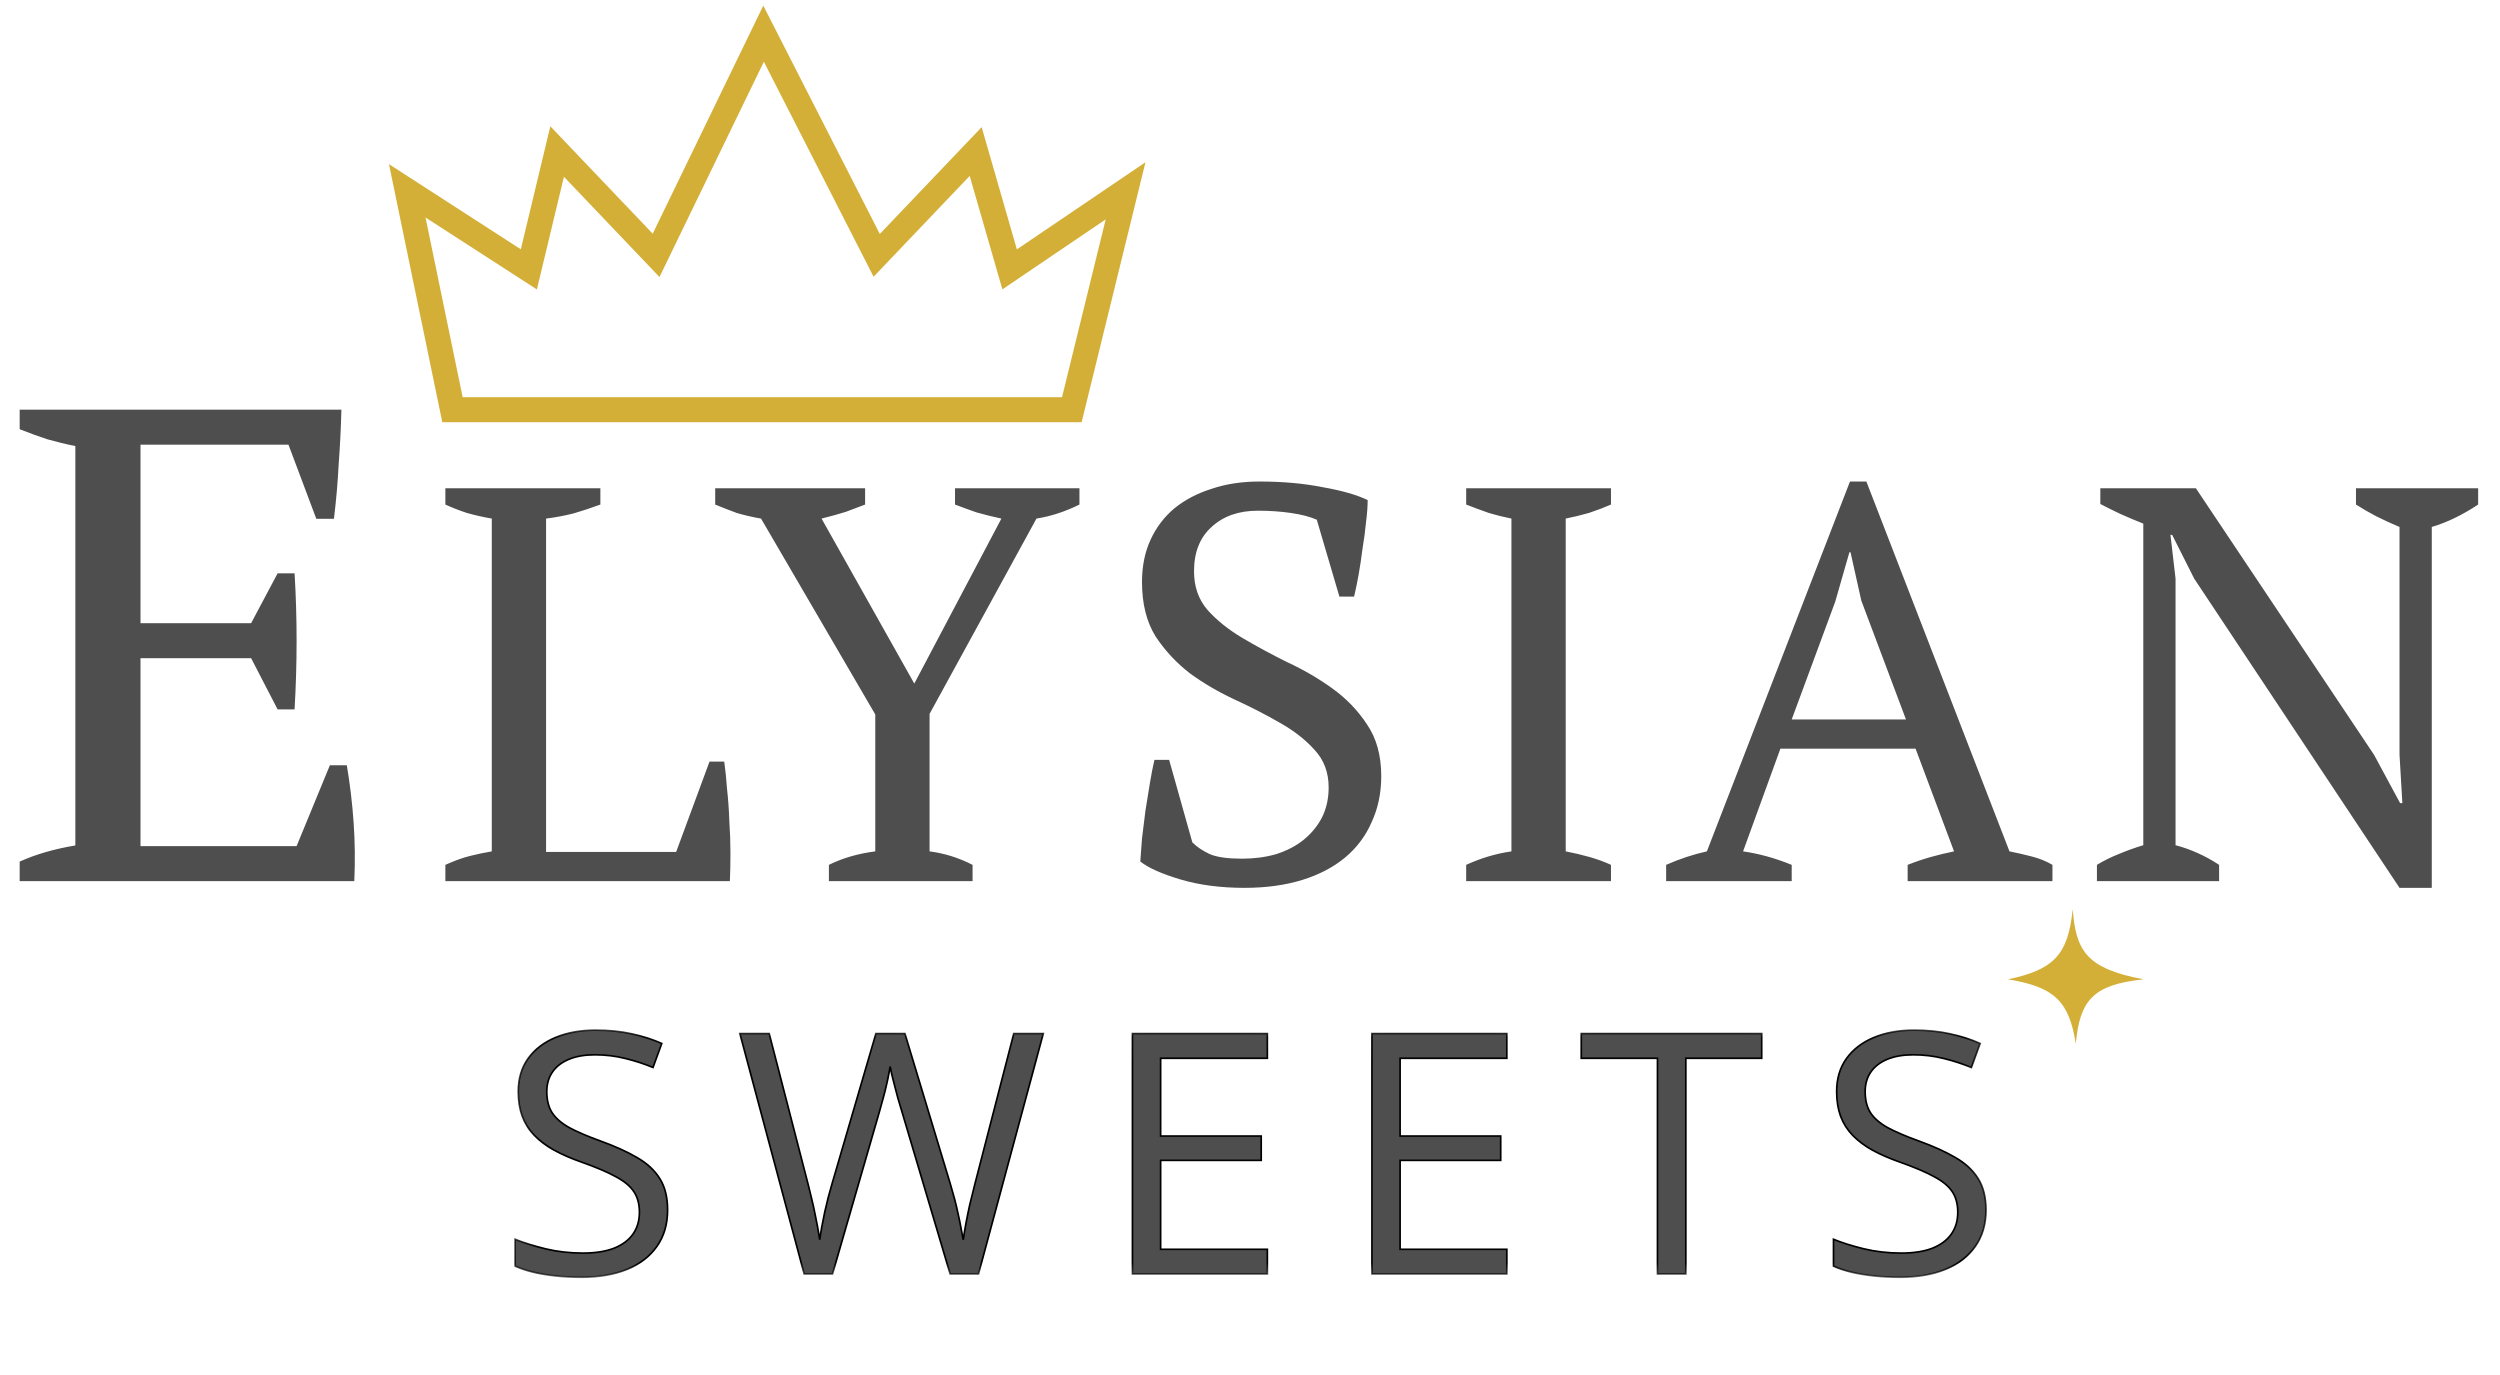 <svg width="100" height="55" viewBox="0 0 100 55" fill="none" xmlns="http://www.w3.org/2000/svg">
<path d="M42.873 16.388H18.099L16.29 7.633L21.154 10.775L22.285 6.061L26.244 10.214L30.543 1.347L35.068 10.214L39.027 6.061L40.385 10.775L45.023 7.633L42.873 16.388Z" stroke="#D4AF37"/>
<path d="M13.656 16.388C13.638 17.106 13.602 17.833 13.547 18.57C13.511 19.288 13.448 20.015 13.357 20.752H12.652L11.539 17.788H5.62V24.927H10.045L11.104 22.934H11.783C11.891 24.712 11.891 26.526 11.783 28.375H11.104L10.045 26.328H5.62V33.844H11.864L13.195 30.611H13.873C14 31.366 14.091 32.129 14.145 32.901C14.199 33.673 14.208 34.455 14.172 35.245H0.787V34.464C1.421 34.176 2.163 33.961 3.014 33.817V17.842C2.652 17.771 2.281 17.681 1.9 17.573C1.52 17.447 1.149 17.313 0.787 17.169V16.388H13.656ZM17.815 19.531H24.015V20.182C23.652 20.316 23.291 20.436 22.928 20.541C22.567 20.631 22.204 20.698 21.843 20.743V34.078H27.046L28.381 30.463H28.969C29.015 30.777 29.052 31.144 29.082 31.563C29.128 31.967 29.158 32.394 29.173 32.843C29.203 33.277 29.218 33.703 29.218 34.122C29.218 34.541 29.21 34.916 29.195 35.245H17.815V34.594C18.177 34.429 18.509 34.309 18.811 34.235C19.113 34.16 19.399 34.1 19.671 34.055V20.743C19.324 20.683 18.992 20.608 18.675 20.518C18.358 20.413 18.072 20.301 17.815 20.182V19.531ZM38.201 19.531H43.178V20.182C42.605 20.466 42.032 20.653 41.459 20.743L37.183 28.555V34.055C37.771 34.13 38.345 34.309 38.903 34.594V35.245H33.156V34.594C33.699 34.324 34.317 34.145 35.011 34.055V28.578L30.441 20.743C30.094 20.683 29.77 20.608 29.468 20.518C29.182 20.413 28.895 20.301 28.608 20.182V19.531H34.604V20.182C34.378 20.271 34.121 20.369 33.835 20.473C33.548 20.563 33.224 20.653 32.862 20.743L36.572 27.343L40.056 20.743C39.709 20.668 39.378 20.586 39.061 20.496C38.759 20.391 38.473 20.286 38.201 20.182V19.531ZM47.694 33.696C47.874 33.876 48.108 34.033 48.395 34.167C48.681 34.287 49.111 34.347 49.684 34.347C50.167 34.347 50.62 34.287 51.042 34.167C51.464 34.033 51.826 33.846 52.128 33.606C52.445 33.352 52.694 33.052 52.874 32.708C53.056 32.349 53.146 31.945 53.146 31.496C53.146 30.897 52.957 30.396 52.58 29.992C52.218 29.588 51.758 29.229 51.2 28.914C50.657 28.6 50.061 28.293 49.413 27.994C48.764 27.695 48.161 27.343 47.603 26.939C47.06 26.52 46.6 26.026 46.223 25.457C45.861 24.873 45.68 24.148 45.68 23.279C45.68 22.651 45.793 22.09 46.019 21.596C46.245 21.102 46.562 20.683 46.969 20.339C47.392 19.994 47.889 19.733 48.463 19.553C49.036 19.358 49.677 19.261 50.386 19.261C51.306 19.261 52.143 19.336 52.897 19.486C53.666 19.62 54.27 19.793 54.707 20.002C54.707 20.256 54.684 20.556 54.639 20.9C54.609 21.229 54.564 21.573 54.503 21.933C54.458 22.292 54.405 22.644 54.345 22.988C54.285 23.317 54.224 23.609 54.164 23.863H53.576L52.671 20.788C52.399 20.668 52.052 20.578 51.63 20.518C51.223 20.458 50.785 20.428 50.318 20.428C49.549 20.428 48.93 20.645 48.463 21.079C47.995 21.499 47.761 22.09 47.761 22.853C47.761 23.466 47.942 23.983 48.304 24.402C48.681 24.821 49.149 25.195 49.707 25.524C50.265 25.854 50.861 26.175 51.494 26.49C52.143 26.789 52.746 27.141 53.304 27.545C53.862 27.949 54.322 28.428 54.684 28.982C55.061 29.535 55.25 30.224 55.25 31.047C55.25 31.72 55.122 32.334 54.865 32.888C54.624 33.441 54.27 33.913 53.802 34.302C53.334 34.691 52.761 34.99 52.083 35.2C51.404 35.409 50.635 35.514 49.775 35.514C48.825 35.514 47.972 35.402 47.218 35.178C46.464 34.953 45.929 34.714 45.612 34.459C45.627 34.205 45.65 33.898 45.68 33.539C45.725 33.179 45.77 32.813 45.816 32.439C45.876 32.05 45.936 31.675 45.997 31.316C46.057 30.957 46.117 30.65 46.178 30.396H46.766L47.694 33.696ZM64.439 35.245H58.647V34.594C59.235 34.324 59.838 34.145 60.457 34.055V20.743C60.155 20.683 59.853 20.608 59.552 20.518C59.25 20.413 58.948 20.301 58.647 20.182V19.531H64.439V20.182C64.167 20.301 63.873 20.413 63.556 20.518C63.239 20.608 62.93 20.683 62.629 20.743V34.055C62.945 34.115 63.262 34.19 63.579 34.279C63.895 34.369 64.182 34.474 64.439 34.594V35.245ZM71.668 35.245H66.646V34.594C67.189 34.354 67.732 34.175 68.275 34.055L73.999 19.261H74.655L80.379 34.055C80.681 34.115 80.975 34.182 81.261 34.257C81.563 34.332 81.842 34.444 82.098 34.594V35.245H76.306V34.594C76.608 34.474 76.917 34.369 77.234 34.279C77.551 34.19 77.86 34.115 78.162 34.055L76.623 29.947H71.216L69.723 34.055C70.356 34.145 71.005 34.324 71.668 34.594V35.245ZM71.668 28.779H76.239L74.451 24.02L74.021 22.09H73.976L73.41 24.065L71.668 28.779ZM94.239 19.531H99.126V20.182C98.492 20.601 97.874 20.9 97.271 21.079V35.514H95.981L87.768 23.145L86.886 21.394H86.818L87.022 23.145V33.808C87.64 33.973 88.221 34.235 88.764 34.594V35.245H83.877V34.594C84.148 34.429 84.435 34.287 84.737 34.167C85.053 34.033 85.385 33.913 85.732 33.808V20.945C85.431 20.825 85.129 20.698 84.827 20.563C84.54 20.428 84.269 20.294 84.013 20.159V19.531H87.836L94.963 30.194L96.004 32.124H96.094L95.981 30.194V21.079C95.664 20.945 95.355 20.803 95.053 20.653C94.767 20.503 94.495 20.346 94.239 20.182V19.531Z" fill="#4D4E4D"/>
<path d="M26.703 48.401C26.703 48.971 26.56 49.458 26.273 49.861C25.99 50.26 25.592 50.565 25.08 50.775C24.567 50.986 23.964 51.091 23.27 51.091C22.903 51.091 22.556 51.073 22.229 51.038C21.902 51.003 21.602 50.953 21.328 50.887C21.054 50.821 20.813 50.74 20.605 50.644V49.571C20.937 49.708 21.341 49.834 21.818 49.953C22.296 50.067 22.795 50.124 23.317 50.124C23.802 50.124 24.213 50.06 24.549 49.933C24.885 49.802 25.139 49.615 25.311 49.374C25.488 49.129 25.577 48.835 25.577 48.493C25.577 48.164 25.504 47.89 25.358 47.671C25.212 47.447 24.969 47.245 24.629 47.066C24.293 46.882 23.834 46.687 23.25 46.48C22.839 46.336 22.477 46.178 22.163 46.007C21.849 45.831 21.586 45.634 21.374 45.415C21.162 45.196 21.001 44.941 20.89 44.652C20.784 44.363 20.731 44.032 20.731 43.659C20.731 43.146 20.862 42.707 21.122 42.343C21.388 41.975 21.752 41.694 22.216 41.502C22.685 41.304 23.221 41.206 23.827 41.206C24.344 41.206 24.821 41.254 25.259 41.35C25.7 41.447 26.105 41.576 26.471 41.739L26.12 42.699C25.771 42.554 25.4 42.433 25.007 42.337C24.618 42.24 24.216 42.192 23.8 42.192C23.385 42.192 23.034 42.254 22.746 42.377C22.464 42.495 22.247 42.664 22.097 42.883C21.947 43.102 21.872 43.363 21.872 43.666C21.872 44.003 21.942 44.284 22.084 44.507C22.229 44.731 22.459 44.931 22.773 45.106C23.091 45.277 23.511 45.456 24.032 45.645C24.602 45.851 25.086 46.071 25.484 46.303C25.881 46.531 26.184 46.811 26.392 47.145C26.599 47.474 26.703 47.892 26.703 48.401ZM41.731 41.344L39.139 50.959H38.006L36.084 44.488C36.026 44.303 35.971 44.119 35.918 43.935C35.869 43.747 35.823 43.569 35.779 43.402C35.735 43.231 35.697 43.082 35.666 42.955C35.64 42.824 35.62 42.725 35.607 42.659C35.598 42.725 35.58 42.822 35.553 42.949C35.531 43.076 35.5 43.223 35.461 43.389C35.425 43.556 35.381 43.733 35.328 43.922C35.28 44.111 35.227 44.301 35.169 44.494L33.3 50.959H32.166L29.595 41.344H30.768L32.326 47.375C32.379 47.577 32.427 47.776 32.471 47.973C32.52 48.166 32.562 48.355 32.597 48.539C32.637 48.723 32.672 48.903 32.703 49.078C32.734 49.254 32.763 49.425 32.79 49.591C32.812 49.42 32.84 49.243 32.876 49.059C32.911 48.87 32.949 48.679 32.989 48.486C33.033 48.293 33.079 48.098 33.128 47.901C33.181 47.704 33.236 47.506 33.293 47.309L35.036 41.344H36.196L38.013 47.355C38.074 47.561 38.132 47.765 38.185 47.967C38.238 48.168 38.284 48.366 38.324 48.559C38.368 48.747 38.406 48.929 38.437 49.105C38.472 49.276 38.503 49.438 38.53 49.591C38.561 49.376 38.598 49.151 38.642 48.914C38.686 48.677 38.737 48.429 38.795 48.171C38.857 47.912 38.923 47.644 38.994 47.368L40.551 41.344H41.731ZM50.694 50.959H45.298V41.344H50.694V42.33H46.425V45.441H50.448V46.415H46.425V49.973H50.694V50.959ZM60.273 50.959H54.878V41.344H60.273V42.33H56.004V45.441H60.028V46.415H56.004V49.973H60.273V50.959ZM67.433 50.959H66.299V42.33H63.25V41.344H70.469V42.33H67.433V50.959ZM79.438 48.401C79.438 48.971 79.294 49.458 79.007 49.861C78.724 50.26 78.326 50.565 77.814 50.775C77.301 50.986 76.698 51.091 76.004 51.091C75.638 51.091 75.291 51.073 74.964 51.038C74.637 51.003 74.336 50.953 74.062 50.887C73.788 50.821 73.547 50.74 73.34 50.644V49.571C73.671 49.708 74.076 49.834 74.553 49.953C75.03 50.067 75.529 50.124 76.051 50.124C76.537 50.124 76.948 50.06 77.284 49.933C77.619 49.802 77.874 49.615 78.046 49.374C78.223 49.129 78.311 48.835 78.311 48.493C78.311 48.164 78.238 47.89 78.092 47.671C77.946 47.447 77.703 47.245 77.363 47.066C77.027 46.882 76.568 46.687 75.985 46.48C75.573 46.336 75.211 46.178 74.897 46.007C74.584 45.831 74.321 45.634 74.109 45.415C73.897 45.196 73.735 44.941 73.625 44.652C73.519 44.363 73.466 44.032 73.466 43.659C73.466 43.146 73.596 42.707 73.857 42.343C74.122 41.975 74.486 41.694 74.95 41.502C75.419 41.304 75.956 41.206 76.561 41.206C77.078 41.206 77.555 41.254 77.993 41.35C78.435 41.447 78.839 41.576 79.206 41.739L78.855 42.699C78.505 42.554 78.134 42.433 77.741 42.337C77.352 42.24 76.95 42.192 76.535 42.192C76.119 42.192 75.768 42.254 75.481 42.377C75.198 42.495 74.981 42.664 74.831 42.883C74.681 43.102 74.606 43.363 74.606 43.666C74.606 44.003 74.677 44.284 74.818 44.507C74.964 44.731 75.193 44.931 75.507 45.106C75.825 45.277 76.245 45.456 76.767 45.645C77.337 45.851 77.821 46.071 78.218 46.303C78.616 46.531 78.918 46.811 79.126 47.145C79.334 47.474 79.438 47.892 79.438 48.401Z" fill="#4D4E4D"/>
<mask id="mask0_14_172" style="mask-type:luminance" maskUnits="userSpaceOnUse" x="20" y="41" width="60" height="11">
<path d="M79.638 41.082H20.362V51.184H79.638V41.082Z" fill="white"/>
<path d="M26.703 48.401C26.703 48.971 26.56 49.458 26.273 49.861C25.99 50.26 25.592 50.565 25.08 50.775C24.567 50.986 23.964 51.091 23.27 51.091C22.903 51.091 22.556 51.073 22.229 51.038C21.902 51.003 21.602 50.953 21.328 50.887C21.054 50.821 20.813 50.74 20.605 50.644V49.571C20.937 49.708 21.341 49.834 21.818 49.953C22.296 50.067 22.795 50.124 23.317 50.124C23.802 50.124 24.213 50.06 24.549 49.933C24.885 49.802 25.139 49.615 25.311 49.374C25.488 49.129 25.577 48.835 25.577 48.493C25.577 48.164 25.504 47.89 25.358 47.671C25.212 47.447 24.969 47.245 24.629 47.066C24.293 46.882 23.834 46.687 23.25 46.48C22.839 46.336 22.477 46.178 22.163 46.007C21.849 45.831 21.586 45.634 21.374 45.415C21.162 45.196 21.001 44.941 20.89 44.652C20.784 44.363 20.731 44.032 20.731 43.659C20.731 43.146 20.862 42.707 21.122 42.343C21.388 41.975 21.752 41.694 22.216 41.502C22.685 41.304 23.221 41.206 23.827 41.206C24.344 41.206 24.821 41.254 25.259 41.35C25.7 41.447 26.105 41.576 26.471 41.739L26.12 42.699C25.771 42.554 25.4 42.433 25.007 42.337C24.618 42.24 24.216 42.192 23.8 42.192C23.385 42.192 23.034 42.254 22.746 42.377C22.464 42.495 22.247 42.664 22.097 42.883C21.947 43.102 21.872 43.363 21.872 43.666C21.872 44.003 21.942 44.284 22.084 44.507C22.229 44.731 22.459 44.931 22.773 45.106C23.091 45.277 23.511 45.456 24.032 45.645C24.602 45.851 25.086 46.071 25.484 46.303C25.881 46.531 26.184 46.811 26.392 47.145C26.599 47.474 26.703 47.892 26.703 48.401ZM41.731 41.344L39.139 50.959H38.006L36.084 44.488C36.026 44.303 35.971 44.119 35.918 43.935C35.869 43.747 35.823 43.569 35.779 43.402C35.735 43.231 35.697 43.082 35.666 42.955C35.64 42.824 35.62 42.725 35.607 42.659C35.598 42.725 35.58 42.822 35.553 42.949C35.531 43.076 35.5 43.223 35.461 43.389C35.425 43.556 35.381 43.733 35.328 43.922C35.28 44.111 35.227 44.301 35.169 44.494L33.3 50.959H32.166L29.595 41.344H30.768L32.326 47.375C32.379 47.577 32.427 47.776 32.471 47.973C32.52 48.166 32.562 48.355 32.597 48.539C32.637 48.723 32.672 48.903 32.703 49.078C32.734 49.254 32.763 49.425 32.79 49.591C32.812 49.42 32.84 49.243 32.876 49.059C32.911 48.87 32.949 48.679 32.989 48.486C33.033 48.293 33.079 48.098 33.128 47.901C33.181 47.704 33.236 47.506 33.293 47.309L35.036 41.344H36.196L38.013 47.355C38.074 47.561 38.132 47.765 38.185 47.967C38.238 48.168 38.284 48.366 38.324 48.559C38.368 48.747 38.406 48.929 38.437 49.105C38.472 49.276 38.503 49.438 38.53 49.591C38.561 49.376 38.598 49.151 38.642 48.914C38.686 48.677 38.737 48.429 38.795 48.171C38.857 47.912 38.923 47.644 38.994 47.368L40.551 41.344H41.731ZM50.694 50.959H45.298V41.344H50.694V42.33H46.425V45.441H50.448V46.415H46.425V49.973H50.694V50.959ZM60.273 50.959H54.878V41.344H60.273V42.33H56.004V45.441H60.028V46.415H56.004V49.973H60.273V50.959ZM67.433 50.959H66.299V42.33H63.25V41.344H70.469V42.33H67.433V50.959ZM79.438 48.401C79.438 48.971 79.294 49.458 79.007 49.861C78.724 50.26 78.326 50.565 77.814 50.775C77.301 50.986 76.698 51.091 76.004 51.091C75.638 51.091 75.291 51.073 74.964 51.038C74.637 51.003 74.336 50.953 74.062 50.887C73.788 50.821 73.547 50.74 73.34 50.644V49.571C73.671 49.708 74.076 49.834 74.553 49.953C75.03 50.067 75.529 50.124 76.051 50.124C76.537 50.124 76.948 50.06 77.284 49.933C77.619 49.802 77.874 49.615 78.046 49.374C78.223 49.129 78.311 48.835 78.311 48.493C78.311 48.164 78.238 47.89 78.092 47.671C77.946 47.447 77.703 47.245 77.363 47.066C77.027 46.882 76.568 46.687 75.985 46.48C75.573 46.336 75.211 46.178 74.897 46.007C74.584 45.831 74.321 45.634 74.109 45.415C73.897 45.196 73.735 44.941 73.625 44.652C73.519 44.363 73.466 44.032 73.466 43.659C73.466 43.146 73.596 42.707 73.857 42.343C74.122 41.975 74.486 41.694 74.95 41.502C75.419 41.304 75.956 41.206 76.561 41.206C77.078 41.206 77.555 41.254 77.993 41.35C78.435 41.447 78.839 41.576 79.206 41.739L78.855 42.699C78.505 42.554 78.134 42.433 77.741 42.337C77.352 42.24 76.95 42.192 76.535 42.192C76.119 42.192 75.768 42.254 75.481 42.377C75.198 42.495 74.981 42.664 74.831 42.883C74.681 43.102 74.606 43.363 74.606 43.666C74.606 44.003 74.677 44.284 74.818 44.507C74.964 44.731 75.193 44.931 75.507 45.106C75.825 45.277 76.245 45.456 76.767 45.645C77.337 45.851 77.821 46.071 78.218 46.303C78.616 46.531 78.918 46.811 79.126 47.145C79.334 47.474 79.438 47.892 79.438 48.401Z" fill="black"/>
</mask>
<g mask="url(#mask0_14_172)">
<path d="M20.605 50.644H20.572V50.665L20.591 50.674L20.605 50.644ZM20.605 49.571L20.618 49.54L20.572 49.521V49.571H20.605ZM21.818 49.953L21.81 49.986H21.811L21.818 49.953ZM24.549 49.933L24.561 49.965L24.562 49.965L24.549 49.933ZM25.358 47.671L25.329 47.689L25.33 47.689L25.358 47.671ZM24.629 47.066L24.612 47.095L24.613 47.096L24.629 47.066ZM23.25 46.48L23.262 46.449V46.449L23.25 46.48ZM22.163 46.007L22.146 46.036L22.147 46.036L22.163 46.007ZM20.89 44.652L20.859 44.664L20.859 44.664L20.89 44.652ZM26.471 41.739L26.503 41.75L26.514 41.721L26.485 41.708L26.471 41.739ZM26.12 42.699L26.107 42.73L26.14 42.743L26.152 42.71L26.12 42.699ZM22.746 42.377L22.759 42.407L22.76 42.407L22.746 42.377ZM22.084 44.507L22.055 44.525L22.055 44.526L22.084 44.507ZM22.773 45.106L22.756 45.135L22.757 45.136L22.773 45.106ZM25.484 46.303L25.467 46.332L25.467 46.332L25.484 46.303ZM26.703 48.401H26.669C26.669 48.965 26.527 49.445 26.245 49.842L26.273 49.861L26.3 49.88C26.592 49.47 26.737 48.977 26.737 48.401H26.703ZM26.273 49.861L26.245 49.842C25.966 50.234 25.574 50.536 25.067 50.744L25.08 50.775L25.093 50.806C25.61 50.593 26.013 50.285 26.3 49.88L26.273 49.861ZM25.08 50.775L25.067 50.744C24.559 50.952 23.96 51.057 23.27 51.057V51.091V51.124C23.967 51.124 24.575 51.019 25.093 50.806L25.08 50.775ZM23.27 51.091V51.057C22.904 51.057 22.559 51.04 22.233 51.005L22.229 51.038L22.226 51.072C22.554 51.107 22.902 51.124 23.27 51.124V51.091ZM22.229 51.038L22.233 51.005C21.907 50.97 21.608 50.919 21.336 50.854L21.328 50.887L21.32 50.92C21.596 50.986 21.898 51.036 22.226 51.072L22.229 51.038ZM21.328 50.887L21.336 50.854C21.064 50.789 20.825 50.708 20.62 50.613L20.605 50.644L20.591 50.674C20.801 50.772 21.044 50.853 21.32 50.92L21.328 50.887ZM20.605 50.644H20.639V49.571H20.605H20.572V50.644H20.605ZM20.605 49.571L20.593 49.603C20.926 49.739 21.332 49.867 21.81 49.986L21.818 49.953L21.827 49.92C21.351 49.802 20.948 49.676 20.618 49.54L20.605 49.571ZM21.818 49.953L21.811 49.986C22.291 50.1 22.793 50.157 23.317 50.157V50.124V50.09C22.797 50.09 22.301 50.034 21.826 49.92L21.818 49.953ZM23.317 50.124V50.157C23.805 50.157 24.221 50.094 24.561 49.965L24.549 49.933L24.537 49.902C24.206 50.027 23.8 50.09 23.317 50.09V50.124ZM24.549 49.933L24.562 49.965C24.902 49.831 25.162 49.641 25.339 49.394L25.311 49.374L25.284 49.355C25.116 49.589 24.868 49.772 24.537 49.902L24.549 49.933ZM25.311 49.374L25.339 49.394C25.521 49.142 25.611 48.841 25.611 48.493H25.577H25.543C25.543 48.829 25.456 49.115 25.284 49.355L25.311 49.374ZM25.577 48.493H25.611C25.611 48.159 25.537 47.878 25.386 47.652L25.358 47.671L25.33 47.689C25.471 47.902 25.543 48.169 25.543 48.493H25.577ZM25.358 47.671L25.386 47.653C25.236 47.422 24.988 47.217 24.645 47.036L24.629 47.066L24.613 47.096C24.95 47.273 25.188 47.472 25.329 47.689L25.358 47.671ZM24.629 47.066L24.645 47.036C24.307 46.851 23.846 46.655 23.262 46.449L23.25 46.48L23.239 46.512C23.821 46.718 24.279 46.912 24.612 47.095L24.629 47.066ZM23.25 46.48L23.262 46.449C22.852 46.304 22.491 46.147 22.18 45.977L22.163 46.007L22.147 46.036C22.462 46.208 22.826 46.367 23.239 46.512L23.25 46.48ZM22.163 46.007L22.18 45.977C21.868 45.803 21.608 45.608 21.399 45.392L21.374 45.415L21.35 45.438C21.565 45.66 21.83 45.859 22.146 46.036L22.163 46.007ZM21.374 45.415L21.399 45.392C21.19 45.176 21.031 44.925 20.922 44.64L20.89 44.652L20.859 44.664C20.971 44.958 21.134 45.216 21.35 45.438L21.374 45.415ZM20.89 44.652L20.922 44.641C20.818 44.355 20.765 44.029 20.765 43.659H20.731H20.698C20.698 44.035 20.751 44.37 20.859 44.664L20.89 44.652ZM20.731 43.659H20.765C20.765 43.152 20.894 42.72 21.15 42.363L21.122 42.343L21.095 42.324C20.829 42.694 20.698 43.14 20.698 43.659H20.731ZM21.122 42.343L21.15 42.363C21.411 42.001 21.77 41.724 22.229 41.533L22.216 41.502L22.203 41.471C21.734 41.666 21.364 41.95 21.095 42.324L21.122 42.343ZM22.216 41.502L22.229 41.533C22.693 41.337 23.225 41.239 23.827 41.239V41.206V41.172C23.218 41.172 22.676 41.271 22.203 41.471L22.216 41.502ZM23.827 41.206V41.239C24.342 41.239 24.817 41.288 25.251 41.383L25.259 41.35L25.266 41.318C24.826 41.22 24.346 41.172 23.827 41.172V41.206ZM25.259 41.35L25.251 41.383C25.691 41.479 26.093 41.608 26.458 41.769L26.471 41.739L26.485 41.708C26.116 41.544 25.71 41.414 25.266 41.318L25.259 41.35ZM26.471 41.739L26.44 41.727L26.088 42.687L26.12 42.699L26.152 42.71L26.503 41.75L26.471 41.739ZM26.12 42.699L26.133 42.668C25.782 42.522 25.41 42.401 25.015 42.304L25.007 42.337L24.998 42.37C25.39 42.466 25.76 42.586 26.107 42.73L26.12 42.699ZM25.007 42.337L25.015 42.304C24.623 42.207 24.218 42.158 23.8 42.158V42.192V42.226C24.213 42.226 24.612 42.274 24.998 42.37L25.007 42.337ZM23.8 42.192V42.158C23.382 42.158 23.026 42.221 22.733 42.346L22.746 42.377L22.76 42.407C23.042 42.287 23.388 42.226 23.8 42.226V42.192ZM22.746 42.377L22.733 42.345C22.445 42.466 22.223 42.639 22.069 42.864L22.097 42.883L22.125 42.902C22.271 42.689 22.482 42.524 22.759 42.407L22.746 42.377ZM22.097 42.883L22.069 42.864C21.914 43.09 21.837 43.357 21.837 43.666H21.872H21.905C21.905 43.369 21.979 43.115 22.125 42.902L22.097 42.883ZM21.872 43.666H21.837C21.837 44.008 21.909 44.295 22.055 44.525L22.084 44.507L22.112 44.489C21.975 44.273 21.905 43.998 21.905 43.666H21.872ZM22.084 44.507L22.055 44.526C22.205 44.755 22.439 44.958 22.756 45.135L22.773 45.106L22.79 45.076C22.479 44.903 22.254 44.707 22.112 44.489L22.084 44.507ZM22.773 45.106L22.757 45.136C23.077 45.307 23.498 45.488 24.021 45.677L24.032 45.645L24.044 45.613C23.523 45.425 23.105 45.246 22.789 45.076L22.773 45.106ZM24.032 45.645L24.021 45.677C24.589 45.882 25.071 46.101 25.467 46.332L25.484 46.303L25.501 46.274C25.101 46.04 24.615 45.82 24.044 45.613L24.032 45.645ZM25.484 46.303L25.467 46.332C25.861 46.558 26.159 46.835 26.363 47.162L26.392 47.145L26.421 47.127C26.21 46.788 25.902 46.504 25.501 46.274L25.484 46.303ZM26.392 47.145L26.363 47.162C26.567 47.484 26.669 47.897 26.669 48.401H26.703H26.737C26.737 47.888 26.633 47.462 26.421 47.127L26.392 47.145ZM41.731 41.344L41.764 41.353L41.775 41.31H41.731V41.344ZM39.139 50.959V50.993H39.165L39.172 50.968L39.139 50.959ZM38.006 50.959L37.973 50.969L37.98 50.993H38.006V50.959ZM35.918 43.935L35.885 43.943L35.886 43.944L35.918 43.935ZM35.779 43.402L35.746 43.411L35.746 43.411L35.779 43.402ZM35.666 42.955L35.633 42.962L35.633 42.963L35.666 42.955ZM35.607 42.659L35.64 42.653L35.573 42.655L35.607 42.659ZM35.553 42.949L35.52 42.942L35.52 42.943L35.553 42.949ZM35.461 43.389L35.428 43.382V43.382L35.461 43.389ZM35.328 43.922L35.295 43.913L35.295 43.914L35.328 43.922ZM35.169 44.494L35.136 44.485V44.485L35.169 44.494ZM33.3 50.959V50.993H33.326L33.333 50.968L33.3 50.959ZM32.166 50.959L32.134 50.968L32.14 50.993H32.166V50.959ZM29.595 41.344V41.31H29.551L29.562 41.352L29.595 41.344ZM30.768 41.344L30.801 41.336L30.794 41.31H30.768V41.344ZM32.471 47.973L32.438 47.981L32.438 47.982L32.471 47.973ZM32.597 48.539L32.564 48.545V48.546L32.597 48.539ZM32.79 49.591L32.756 49.596L32.823 49.595L32.79 49.591ZM32.989 48.486L32.955 48.479V48.48L32.989 48.486ZM33.128 47.901L33.095 47.892L33.095 47.893L33.128 47.901ZM33.293 47.309L33.261 47.3V47.3L33.293 47.309ZM35.036 41.344V41.31H35.011L35.004 41.334L35.036 41.344ZM36.196 41.344L36.229 41.334L36.222 41.31H36.196V41.344ZM38.324 48.559L38.291 48.566V48.566L38.324 48.559ZM38.437 49.105L38.403 49.11L38.404 49.111L38.437 49.105ZM38.53 49.591L38.496 49.597L38.563 49.596L38.53 49.591ZM38.795 48.171L38.762 48.163L38.761 48.163L38.795 48.171ZM40.551 41.344V41.31H40.525L40.518 41.336L40.551 41.344ZM41.731 41.344L41.698 41.335L39.107 50.95L39.139 50.959L39.172 50.968L41.764 41.353L41.731 41.344ZM39.139 50.959V50.925H38.006V50.959V50.993H39.139V50.959ZM38.006 50.959L38.038 50.95L36.116 44.478L36.084 44.488L36.051 44.497L37.973 50.969L38.006 50.959ZM36.084 44.488L36.116 44.478C36.059 44.294 36.004 44.11 35.951 43.926L35.918 43.935L35.886 43.944C35.938 44.129 35.994 44.313 36.051 44.498L36.084 44.488ZM35.918 43.935L35.951 43.927C35.902 43.738 35.856 43.56 35.812 43.394L35.779 43.402L35.746 43.411C35.79 43.578 35.837 43.755 35.885 43.943L35.918 43.935ZM35.779 43.402L35.812 43.394C35.768 43.223 35.73 43.074 35.699 42.947L35.666 42.955L35.633 42.963C35.664 43.09 35.702 43.24 35.746 43.411L35.779 43.402ZM35.666 42.955L35.7 42.949C35.699 42.948 35.699 42.948 35.699 42.948C35.699 42.948 35.699 42.947 35.699 42.947C35.699 42.947 35.699 42.947 35.699 42.946C35.699 42.946 35.699 42.946 35.699 42.946C35.699 42.945 35.699 42.945 35.699 42.945C35.699 42.944 35.699 42.944 35.699 42.944C35.698 42.944 35.698 42.943 35.698 42.943C35.698 42.943 35.698 42.943 35.698 42.942C35.698 42.942 35.698 42.942 35.698 42.942C35.698 42.941 35.698 42.941 35.698 42.941C35.698 42.941 35.698 42.94 35.698 42.94C35.698 42.94 35.698 42.94 35.697 42.939C35.697 42.939 35.697 42.939 35.697 42.939C35.697 42.938 35.697 42.938 35.697 42.938C35.697 42.938 35.697 42.937 35.697 42.937C35.697 42.937 35.697 42.937 35.697 42.936C35.697 42.936 35.697 42.936 35.697 42.935C35.697 42.935 35.697 42.935 35.697 42.935C35.697 42.935 35.697 42.934 35.697 42.934C35.696 42.934 35.696 42.934 35.696 42.933C35.696 42.933 35.696 42.933 35.696 42.933C35.696 42.932 35.696 42.932 35.696 42.932C35.696 42.931 35.696 42.931 35.696 42.931C35.696 42.931 35.696 42.931 35.696 42.93C35.696 42.93 35.696 42.93 35.696 42.93C35.696 42.929 35.696 42.929 35.696 42.929C35.696 42.928 35.696 42.928 35.695 42.928C35.695 42.928 35.695 42.928 35.695 42.927C35.695 42.927 35.695 42.927 35.695 42.926C35.695 42.926 35.695 42.926 35.695 42.926C35.695 42.926 35.695 42.925 35.695 42.925C35.695 42.925 35.695 42.925 35.695 42.924C35.695 42.924 35.695 42.924 35.694 42.924C35.694 42.923 35.694 42.923 35.694 42.923C35.694 42.922 35.694 42.922 35.694 42.922C35.694 42.922 35.694 42.922 35.694 42.921C35.694 42.921 35.694 42.921 35.694 42.921C35.694 42.92 35.694 42.92 35.694 42.92C35.694 42.919 35.694 42.919 35.693 42.919C35.693 42.919 35.693 42.919 35.693 42.918C35.693 42.918 35.693 42.918 35.693 42.917C35.693 42.917 35.693 42.917 35.693 42.917C35.693 42.917 35.693 42.916 35.693 42.916C35.693 42.916 35.693 42.916 35.693 42.915C35.693 42.915 35.693 42.915 35.693 42.915C35.693 42.914 35.693 42.914 35.693 42.914C35.693 42.914 35.692 42.913 35.692 42.913C35.692 42.913 35.692 42.913 35.692 42.912C35.692 42.912 35.692 42.912 35.692 42.912C35.692 42.911 35.692 42.911 35.692 42.911C35.692 42.911 35.692 42.911 35.692 42.91C35.692 42.91 35.692 42.91 35.692 42.909C35.692 42.909 35.691 42.909 35.691 42.909C35.691 42.908 35.691 42.908 35.691 42.908C35.691 42.908 35.691 42.908 35.691 42.907C35.691 42.907 35.691 42.907 35.691 42.907C35.691 42.906 35.691 42.906 35.691 42.906C35.691 42.906 35.691 42.905 35.691 42.905C35.691 42.905 35.691 42.905 35.691 42.904C35.691 42.904 35.691 42.904 35.691 42.904C35.69 42.903 35.69 42.903 35.69 42.903C35.69 42.903 35.69 42.903 35.69 42.902C35.69 42.902 35.69 42.902 35.69 42.902C35.69 42.901 35.69 42.901 35.69 42.901C35.69 42.901 35.69 42.9 35.69 42.9C35.69 42.9 35.69 42.9 35.69 42.899C35.69 42.899 35.689 42.899 35.689 42.899C35.689 42.898 35.689 42.898 35.689 42.898C35.689 42.898 35.689 42.897 35.689 42.897C35.689 42.897 35.689 42.897 35.689 42.896C35.689 42.896 35.689 42.896 35.689 42.896C35.689 42.895 35.689 42.895 35.689 42.895C35.689 42.895 35.688 42.895 35.688 42.894C35.688 42.894 35.688 42.894 35.688 42.894C35.688 42.893 35.688 42.893 35.688 42.893C35.688 42.893 35.688 42.892 35.688 42.892C35.688 42.892 35.688 42.892 35.688 42.892C35.688 42.891 35.688 42.891 35.688 42.891C35.688 42.891 35.688 42.89 35.688 42.89C35.688 42.89 35.688 42.889 35.688 42.889C35.688 42.889 35.687 42.889 35.687 42.889C35.687 42.888 35.687 42.888 35.687 42.888C35.687 42.888 35.687 42.887 35.687 42.887C35.687 42.887 35.687 42.887 35.687 42.886C35.687 42.886 35.687 42.886 35.687 42.886C35.687 42.886 35.687 42.885 35.687 42.885C35.687 42.885 35.687 42.885 35.686 42.884C35.686 42.884 35.686 42.884 35.686 42.884C35.686 42.883 35.686 42.883 35.686 42.883C35.686 42.883 35.686 42.883 35.686 42.882C35.686 42.882 35.686 42.882 35.686 42.882C35.686 42.881 35.686 42.881 35.686 42.881C35.686 42.881 35.686 42.88 35.686 42.88C35.685 42.88 35.685 42.88 35.685 42.879C35.685 42.879 35.685 42.879 35.685 42.879C35.685 42.879 35.685 42.878 35.685 42.878C35.685 42.878 35.685 42.878 35.685 42.877C35.685 42.877 35.685 42.877 35.685 42.877C35.685 42.876 35.685 42.876 35.685 42.876C35.685 42.876 35.685 42.876 35.685 42.875C35.685 42.875 35.685 42.875 35.685 42.875C35.684 42.874 35.684 42.874 35.684 42.874C35.684 42.874 35.684 42.873 35.684 42.873C35.684 42.873 35.684 42.873 35.684 42.872C35.684 42.872 35.684 42.872 35.684 42.872C35.684 42.871 35.684 42.871 35.684 42.871C35.684 42.871 35.684 42.871 35.684 42.87C35.684 42.87 35.684 42.87 35.684 42.87C35.684 42.87 35.684 42.869 35.684 42.869C35.684 42.869 35.683 42.869 35.683 42.868C35.683 42.868 35.683 42.868 35.683 42.868C35.683 42.867 35.683 42.867 35.683 42.867C35.683 42.867 35.683 42.867 35.683 42.866C35.683 42.866 35.683 42.866 35.683 42.866C35.683 42.865 35.683 42.865 35.683 42.865C35.683 42.865 35.683 42.864 35.682 42.864C35.682 42.864 35.682 42.864 35.682 42.864C35.682 42.863 35.682 42.863 35.682 42.863C35.682 42.862 35.682 42.862 35.682 42.862C35.682 42.862 35.682 42.862 35.682 42.861C35.682 42.861 35.682 42.861 35.682 42.861C35.682 42.861 35.682 42.86 35.682 42.86C35.682 42.86 35.681 42.86 35.681 42.859C35.681 42.859 35.681 42.859 35.681 42.859C35.681 42.858 35.681 42.858 35.681 42.858C35.681 42.858 35.681 42.858 35.681 42.857C35.681 42.857 35.681 42.857 35.681 42.857C35.681 42.856 35.681 42.856 35.681 42.856C35.681 42.856 35.681 42.856 35.681 42.855C35.681 42.855 35.681 42.855 35.681 42.855C35.681 42.854 35.681 42.854 35.68 42.854C35.68 42.854 35.68 42.853 35.68 42.853C35.68 42.853 35.68 42.853 35.68 42.853C35.68 42.852 35.68 42.852 35.68 42.852C35.68 42.852 35.68 42.852 35.68 42.851C35.68 42.851 35.68 42.851 35.68 42.851C35.68 42.85 35.68 42.85 35.68 42.85C35.68 42.85 35.679 42.849 35.679 42.849C35.679 42.849 35.679 42.849 35.679 42.849C35.679 42.848 35.679 42.848 35.679 42.848C35.679 42.848 35.679 42.848 35.679 42.847C35.679 42.847 35.679 42.847 35.679 42.847C35.679 42.847 35.679 42.846 35.679 42.846C35.679 42.846 35.679 42.846 35.679 42.846C35.678 42.845 35.678 42.845 35.678 42.845C35.678 42.845 35.678 42.844 35.678 42.844C35.678 42.844 35.678 42.844 35.678 42.843C35.678 42.843 35.678 42.843 35.678 42.843C35.678 42.843 35.678 42.842 35.678 42.842C35.678 42.842 35.678 42.842 35.678 42.841C35.678 42.841 35.678 42.841 35.678 42.841C35.678 42.84 35.678 42.84 35.678 42.84C35.678 42.84 35.678 42.84 35.677 42.839C35.677 42.839 35.677 42.839 35.677 42.839C35.677 42.839 35.677 42.838 35.677 42.838C35.677 42.838 35.677 42.838 35.677 42.837C35.677 42.837 35.677 42.837 35.677 42.837C35.677 42.837 35.677 42.837 35.677 42.836C35.677 42.836 35.677 42.836 35.677 42.836C35.677 42.835 35.677 42.835 35.676 42.835C35.676 42.835 35.676 42.834 35.676 42.834C35.676 42.834 35.676 42.834 35.676 42.834C35.676 42.833 35.676 42.833 35.676 42.833C35.676 42.833 35.676 42.832 35.676 42.832C35.676 42.832 35.676 42.832 35.676 42.831C35.676 42.831 35.676 42.831 35.676 42.831C35.676 42.831 35.676 42.831 35.676 42.83C35.676 42.83 35.676 42.83 35.676 42.83C35.676 42.83 35.675 42.829 35.675 42.829C35.675 42.829 35.675 42.829 35.675 42.828C35.675 42.828 35.675 42.828 35.675 42.828C35.675 42.828 35.675 42.827 35.675 42.827C35.675 42.827 35.675 42.827 35.675 42.827C35.675 42.826 35.675 42.826 35.675 42.826C35.675 42.826 35.675 42.825 35.675 42.825C35.675 42.825 35.674 42.825 35.674 42.825C35.674 42.824 35.674 42.824 35.674 42.824C35.674 42.824 35.674 42.824 35.674 42.823C35.674 42.823 35.674 42.823 35.674 42.823C35.674 42.823 35.674 42.822 35.674 42.822C35.674 42.822 35.674 42.822 35.674 42.821C35.674 42.821 35.674 42.821 35.674 42.821C35.674 42.821 35.673 42.82 35.673 42.82C35.673 42.82 35.673 42.82 35.673 42.819C35.673 42.819 35.673 42.819 35.673 42.819C35.673 42.819 35.673 42.819 35.673 42.818C35.673 42.818 35.673 42.818 35.673 42.818C35.673 42.817 35.673 42.817 35.673 42.817C35.673 42.817 35.673 42.816 35.673 42.816C35.673 42.816 35.673 42.816 35.673 42.816C35.673 42.816 35.673 42.815 35.673 42.815C35.673 42.815 35.672 42.815 35.672 42.815C35.672 42.814 35.672 42.814 35.672 42.814C35.672 42.814 35.672 42.813 35.672 42.813C35.672 42.813 35.672 42.813 35.672 42.813C35.672 42.812 35.672 42.812 35.672 42.812C35.672 42.812 35.672 42.812 35.672 42.811C35.672 42.811 35.672 42.811 35.672 42.811C35.672 42.81 35.672 42.81 35.672 42.81C35.672 42.81 35.672 42.81 35.672 42.809C35.672 42.809 35.671 42.809 35.671 42.809C35.671 42.809 35.671 42.808 35.671 42.808C35.671 42.808 35.671 42.808 35.671 42.807C35.671 42.807 35.671 42.807 35.671 42.807C35.671 42.807 35.671 42.807 35.671 42.806C35.671 42.806 35.671 42.806 35.671 42.806C35.671 42.806 35.671 42.805 35.671 42.805C35.671 42.805 35.67 42.805 35.67 42.805C35.67 42.804 35.67 42.804 35.67 42.804C35.67 42.804 35.67 42.803 35.67 42.803C35.67 42.803 35.67 42.803 35.67 42.803C35.67 42.803 35.67 42.802 35.67 42.802C35.67 42.802 35.67 42.802 35.67 42.801C35.67 42.801 35.67 42.801 35.67 42.801C35.67 42.801 35.67 42.801 35.669 42.8C35.669 42.8 35.669 42.8 35.669 42.8C35.669 42.799 35.669 42.799 35.669 42.799C35.669 42.799 35.669 42.798 35.669 42.798C35.669 42.798 35.669 42.798 35.669 42.798C35.669 42.798 35.669 42.797 35.669 42.797C35.669 42.797 35.669 42.797 35.669 42.797C35.669 42.797 35.669 42.796 35.669 42.796C35.669 42.796 35.669 42.796 35.669 42.795C35.669 42.795 35.669 42.795 35.669 42.795C35.668 42.794 35.668 42.794 35.668 42.794C35.668 42.794 35.668 42.794 35.668 42.794C35.668 42.793 35.668 42.793 35.668 42.793C35.668 42.793 35.668 42.793 35.668 42.792C35.668 42.792 35.668 42.792 35.668 42.792C35.668 42.792 35.668 42.791 35.668 42.791C35.668 42.791 35.668 42.791 35.668 42.791C35.668 42.791 35.668 42.79 35.667 42.79C35.667 42.79 35.667 42.79 35.667 42.789C35.667 42.789 35.667 42.789 35.667 42.789C35.667 42.789 35.667 42.788 35.667 42.788C35.667 42.788 35.667 42.788 35.667 42.788C35.667 42.788 35.667 42.787 35.667 42.787C35.667 42.787 35.667 42.787 35.667 42.786C35.667 42.786 35.667 42.786 35.667 42.786C35.666 42.786 35.666 42.785 35.666 42.785C35.666 42.785 35.666 42.785 35.666 42.785C35.666 42.784 35.666 42.784 35.666 42.784C35.666 42.784 35.666 42.784 35.666 42.783C35.666 42.783 35.666 42.783 35.666 42.783C35.666 42.783 35.666 42.783 35.666 42.782C35.666 42.782 35.666 42.782 35.666 42.782C35.666 42.782 35.666 42.781 35.666 42.781C35.666 42.781 35.666 42.781 35.666 42.781C35.666 42.78 35.666 42.78 35.665 42.78C35.665 42.78 35.665 42.78 35.665 42.779C35.665 42.779 35.665 42.779 35.665 42.779C35.665 42.779 35.665 42.778 35.665 42.778C35.665 42.778 35.665 42.778 35.665 42.778C35.665 42.777 35.665 42.777 35.665 42.777C35.665 42.777 35.665 42.777 35.665 42.776C35.665 42.776 35.665 42.776 35.665 42.776C35.665 42.776 35.664 42.776 35.664 42.775C35.664 42.775 35.664 42.775 35.664 42.775C35.664 42.775 35.664 42.774 35.664 42.774C35.664 42.774 35.664 42.774 35.664 42.774C35.664 42.773 35.664 42.773 35.664 42.773C35.664 42.773 35.664 42.773 35.664 42.773C35.664 42.772 35.664 42.772 35.664 42.772C35.664 42.772 35.664 42.772 35.664 42.771C35.664 42.771 35.664 42.771 35.664 42.771C35.664 42.77 35.664 42.77 35.664 42.77C35.664 42.77 35.663 42.77 35.663 42.77C35.663 42.769 35.663 42.769 35.663 42.769C35.663 42.769 35.663 42.769 35.663 42.769C35.663 42.768 35.663 42.768 35.663 42.768C35.663 42.768 35.663 42.768 35.663 42.767C35.663 42.767 35.663 42.767 35.663 42.767C35.663 42.767 35.663 42.766 35.663 42.766C35.663 42.766 35.663 42.766 35.663 42.766C35.662 42.766 35.662 42.765 35.662 42.765C35.662 42.765 35.662 42.765 35.662 42.764C35.662 42.764 35.662 42.764 35.662 42.764C35.662 42.764 35.662 42.764 35.662 42.763C35.662 42.763 35.662 42.763 35.662 42.763C35.662 42.763 35.662 42.762 35.662 42.762C35.662 42.762 35.662 42.762 35.662 42.762C35.662 42.761 35.662 42.761 35.662 42.761C35.661 42.761 35.661 42.761 35.661 42.761C35.661 42.76 35.661 42.76 35.661 42.76C35.661 42.76 35.661 42.76 35.661 42.76C35.661 42.759 35.661 42.759 35.661 42.759C35.661 42.759 35.661 42.759 35.661 42.758C35.661 42.758 35.661 42.758 35.661 42.758C35.661 42.758 35.661 42.758 35.661 42.757C35.661 42.757 35.661 42.757 35.661 42.757C35.661 42.757 35.661 42.756 35.661 42.756C35.661 42.756 35.661 42.756 35.661 42.756C35.661 42.755 35.66 42.755 35.66 42.755C35.66 42.755 35.66 42.755 35.66 42.755C35.66 42.754 35.66 42.754 35.66 42.754C35.66 42.754 35.66 42.754 35.66 42.753C35.66 42.753 35.66 42.753 35.66 42.753C35.66 42.753 35.66 42.752 35.66 42.752C35.66 42.752 35.66 42.752 35.66 42.752C35.66 42.752 35.66 42.751 35.66 42.751C35.66 42.751 35.66 42.751 35.66 42.751C35.66 42.751 35.66 42.75 35.66 42.75C35.66 42.75 35.66 42.75 35.659 42.75C35.659 42.749 35.659 42.749 35.659 42.749C35.659 42.749 35.659 42.749 35.659 42.748C35.659 42.748 35.659 42.748 35.659 42.748C35.659 42.748 35.659 42.748 35.659 42.747C35.659 42.747 35.659 42.747 35.659 42.747C35.659 42.747 35.659 42.746 35.659 42.746C35.659 42.746 35.659 42.746 35.659 42.746C35.659 42.746 35.659 42.745 35.658 42.745C35.658 42.745 35.658 42.745 35.658 42.745C35.658 42.745 35.658 42.744 35.658 42.744C35.658 42.744 35.658 42.744 35.658 42.744C35.658 42.743 35.658 42.743 35.658 42.743C35.658 42.743 35.658 42.743 35.658 42.743C35.658 42.742 35.658 42.742 35.658 42.742C35.658 42.742 35.658 42.742 35.658 42.742C35.658 42.741 35.658 42.741 35.658 42.741C35.658 42.741 35.657 42.741 35.657 42.74C35.657 42.74 35.657 42.74 35.657 42.74C35.657 42.74 35.657 42.739 35.657 42.739C35.657 42.739 35.657 42.739 35.657 42.739C35.657 42.739 35.657 42.739 35.657 42.738C35.657 42.738 35.657 42.738 35.657 42.738C35.657 42.738 35.657 42.737 35.657 42.737C35.657 42.737 35.657 42.737 35.657 42.737C35.657 42.737 35.657 42.736 35.657 42.736C35.657 42.736 35.657 42.736 35.657 42.736C35.657 42.736 35.657 42.736 35.657 42.735C35.656 42.735 35.656 42.735 35.656 42.735C35.656 42.735 35.656 42.734 35.656 42.734C35.656 42.734 35.656 42.734 35.656 42.734C35.656 42.733 35.656 42.733 35.656 42.733C35.656 42.733 35.656 42.733 35.656 42.733C35.656 42.733 35.656 42.732 35.656 42.732C35.656 42.732 35.656 42.732 35.656 42.732C35.656 42.731 35.656 42.731 35.656 42.731C35.656 42.731 35.656 42.731 35.655 42.73C35.655 42.73 35.655 42.73 35.655 42.73C35.655 42.73 35.655 42.73 35.655 42.729C35.655 42.729 35.655 42.729 35.655 42.729C35.655 42.729 35.655 42.729 35.655 42.728C35.655 42.728 35.655 42.728 35.655 42.728C35.655 42.728 35.655 42.728 35.655 42.727C35.655 42.727 35.655 42.727 35.655 42.727C35.655 42.727 35.655 42.727 35.655 42.727C35.655 42.726 35.654 42.726 35.654 42.726C35.654 42.726 35.654 42.726 35.654 42.725C35.654 42.725 35.654 42.725 35.654 42.725C35.654 42.725 35.654 42.725 35.654 42.724C35.654 42.724 35.654 42.724 35.654 42.724C35.654 42.724 35.654 42.724 35.654 42.723C35.654 42.723 35.654 42.723 35.654 42.723C35.654 42.723 35.654 42.723 35.654 42.722C35.654 42.722 35.654 42.722 35.654 42.722C35.654 42.722 35.654 42.721 35.654 42.721C35.654 42.721 35.654 42.721 35.654 42.721C35.654 42.721 35.653 42.721 35.653 42.72C35.653 42.72 35.653 42.72 35.653 42.72C35.653 42.72 35.653 42.719 35.653 42.719C35.653 42.719 35.653 42.719 35.653 42.719C35.653 42.719 35.653 42.719 35.653 42.718C35.653 42.718 35.653 42.718 35.653 42.718C35.653 42.718 35.653 42.718 35.653 42.717C35.653 42.717 35.653 42.717 35.653 42.717C35.653 42.717 35.653 42.717 35.653 42.716C35.653 42.716 35.653 42.716 35.653 42.716C35.653 42.716 35.653 42.715 35.653 42.715C35.653 42.715 35.653 42.715 35.652 42.715C35.652 42.715 35.652 42.715 35.652 42.714C35.652 42.714 35.652 42.714 35.652 42.714C35.652 42.714 35.652 42.714 35.652 42.714C35.652 42.713 35.652 42.713 35.652 42.713C35.652 42.713 35.652 42.713 35.652 42.713C35.652 42.712 35.652 42.712 35.652 42.712C35.652 42.712 35.652 42.712 35.652 42.711C35.652 42.711 35.652 42.711 35.652 42.711C35.652 42.711 35.652 42.711 35.652 42.711C35.651 42.71 35.651 42.71 35.651 42.71C35.651 42.71 35.651 42.71 35.651 42.71C35.651 42.709 35.651 42.709 35.651 42.709C35.651 42.709 35.651 42.709 35.651 42.709C35.651 42.709 35.651 42.708 35.651 42.708C35.651 42.708 35.651 42.708 35.651 42.708C35.651 42.707 35.651 42.707 35.651 42.707C35.651 42.707 35.651 42.707 35.651 42.707C35.651 42.706 35.651 42.706 35.651 42.706C35.651 42.706 35.65 42.706 35.65 42.706C35.65 42.706 35.65 42.705 35.65 42.705C35.65 42.705 35.65 42.705 35.65 42.705C35.65 42.705 35.65 42.705 35.65 42.704C35.65 42.704 35.65 42.704 35.65 42.704C35.65 42.704 35.65 42.704 35.65 42.703C35.65 42.703 35.65 42.703 35.65 42.703C35.65 42.703 35.65 42.703 35.65 42.703C35.65 42.702 35.65 42.702 35.65 42.702C35.65 42.702 35.65 42.702 35.65 42.701C35.65 42.701 35.65 42.701 35.65 42.701C35.65 42.701 35.65 42.701 35.65 42.7C35.649 42.7 35.649 42.7 35.649 42.7C35.649 42.7 35.649 42.7 35.649 42.7C35.649 42.699 35.649 42.699 35.649 42.699C35.649 42.699 35.649 42.699 35.649 42.699C35.649 42.698 35.649 42.698 35.649 42.698C35.649 42.698 35.649 42.698 35.649 42.698C35.649 42.697 35.649 42.697 35.649 42.697C35.649 42.697 35.649 42.697 35.649 42.697C35.649 42.697 35.649 42.696 35.649 42.696C35.649 42.696 35.649 42.696 35.648 42.696C35.648 42.696 35.648 42.696 35.648 42.695C35.648 42.695 35.648 42.695 35.648 42.695C35.648 42.695 35.648 42.695 35.648 42.694C35.648 42.694 35.648 42.694 35.648 42.694C35.648 42.694 35.648 42.694 35.648 42.694C35.648 42.694 35.648 42.693 35.648 42.693C35.648 42.693 35.648 42.693 35.648 42.693C35.648 42.692 35.648 42.692 35.648 42.692C35.648 42.692 35.648 42.692 35.648 42.692C35.648 42.691 35.648 42.691 35.648 42.691C35.648 42.691 35.648 42.691 35.648 42.691C35.648 42.691 35.648 42.691 35.648 42.69C35.647 42.69 35.647 42.69 35.647 42.69C35.647 42.69 35.647 42.69 35.647 42.689C35.647 42.689 35.647 42.689 35.647 42.689C35.647 42.689 35.647 42.689 35.647 42.688C35.647 42.688 35.647 42.688 35.647 42.688C35.647 42.688 35.647 42.688 35.647 42.688C35.647 42.687 35.647 42.687 35.647 42.687C35.647 42.687 35.647 42.687 35.647 42.687C35.647 42.687 35.647 42.687 35.647 42.686C35.647 42.686 35.647 42.686 35.647 42.686C35.646 42.686 35.646 42.686 35.646 42.685C35.646 42.685 35.646 42.685 35.646 42.685C35.646 42.685 35.646 42.685 35.646 42.684C35.646 42.684 35.646 42.684 35.646 42.684C35.646 42.684 35.646 42.684 35.646 42.684C35.646 42.683 35.646 42.683 35.646 42.683C35.646 42.683 35.646 42.683 35.646 42.683C35.646 42.683 35.646 42.682 35.646 42.682C35.646 42.682 35.646 42.682 35.646 42.682C35.646 42.682 35.646 42.682 35.646 42.681C35.645 42.681 35.645 42.681 35.645 42.681C35.645 42.681 35.645 42.681 35.645 42.681C35.645 42.681 35.645 42.68 35.645 42.68C35.645 42.68 35.645 42.679 35.645 42.679C35.645 42.679 35.645 42.679 35.645 42.679C35.645 42.679 35.645 42.678 35.645 42.678C35.645 42.678 35.645 42.678 35.645 42.678C35.645 42.678 35.645 42.678 35.645 42.678C35.645 42.677 35.645 42.677 35.645 42.677C35.645 42.677 35.645 42.677 35.645 42.677C35.645 42.676 35.645 42.676 35.645 42.676C35.645 42.676 35.645 42.676 35.645 42.676C35.644 42.676 35.644 42.675 35.644 42.675C35.644 42.675 35.644 42.675 35.644 42.675C35.644 42.675 35.644 42.675 35.644 42.675C35.644 42.674 35.644 42.674 35.644 42.674C35.644 42.674 35.644 42.674 35.644 42.674C35.644 42.673 35.644 42.673 35.644 42.673C35.644 42.673 35.644 42.673 35.644 42.673C35.644 42.673 35.644 42.673 35.644 42.672C35.644 42.672 35.644 42.672 35.644 42.672C35.644 42.672 35.644 42.672 35.644 42.672C35.644 42.672 35.644 42.671 35.643 42.671V42.671C35.643 42.671 35.643 42.67 35.643 42.67C35.643 42.67 35.643 42.67 35.643 42.67C35.643 42.67 35.643 42.67 35.643 42.669C35.643 42.669 35.643 42.669 35.643 42.669C35.643 42.669 35.643 42.669 35.643 42.669C35.643 42.669 35.643 42.668 35.643 42.668C35.643 42.668 35.643 42.668 35.643 42.668C35.643 42.668 35.643 42.667 35.643 42.667C35.643 42.667 35.643 42.667 35.643 42.667C35.643 42.667 35.642 42.667 35.642 42.666C35.642 42.666 35.642 42.666 35.642 42.666C35.642 42.666 35.642 42.666 35.642 42.666L35.642 42.665C35.642 42.665 35.642 42.665 35.642 42.665C35.642 42.665 35.642 42.665 35.642 42.664C35.642 42.664 35.642 42.664 35.642 42.664C35.642 42.664 35.642 42.664 35.642 42.664C35.642 42.664 35.642 42.663 35.642 42.663C35.642 42.663 35.642 42.663 35.642 42.663C35.642 42.662 35.642 42.662 35.642 42.662C35.642 42.662 35.642 42.662 35.642 42.662C35.642 42.661 35.641 42.661 35.641 42.661C35.641 42.661 35.641 42.661 35.641 42.66C35.641 42.66 35.641 42.66 35.641 42.66C35.641 42.66 35.641 42.66 35.641 42.66V42.659C35.641 42.659 35.641 42.659 35.641 42.659C35.641 42.659 35.641 42.659 35.641 42.658C35.641 42.658 35.641 42.658 35.641 42.658C35.641 42.658 35.641 42.658 35.641 42.658C35.641 42.658 35.641 42.657 35.641 42.657C35.641 42.657 35.641 42.657 35.641 42.657C35.641 42.657 35.641 42.657 35.641 42.656C35.641 42.656 35.641 42.656 35.641 42.656C35.641 42.656 35.64 42.656 35.64 42.655C35.64 42.655 35.64 42.655 35.64 42.655C35.64 42.655 35.64 42.654 35.64 42.654C35.64 42.654 35.64 42.654 35.64 42.654C35.64 42.654 35.64 42.654 35.64 42.653L35.64 42.653C35.64 42.653 35.64 42.653 35.64 42.653L35.607 42.659L35.573 42.666C35.573 42.666 35.573 42.666 35.573 42.666C35.574 42.667 35.574 42.667 35.574 42.667C35.574 42.667 35.574 42.667 35.574 42.667V42.668C35.574 42.668 35.574 42.668 35.574 42.668C35.574 42.668 35.574 42.668 35.574 42.669C35.574 42.669 35.574 42.669 35.574 42.669V42.669C35.574 42.669 35.574 42.67 35.574 42.67C35.574 42.67 35.574 42.67 35.574 42.67C35.574 42.67 35.574 42.67 35.574 42.671C35.574 42.671 35.574 42.671 35.574 42.671C35.574 42.672 35.574 42.672 35.574 42.672C35.574 42.672 35.574 42.672 35.574 42.672L35.575 42.672C35.575 42.673 35.575 42.673 35.575 42.673C35.575 42.673 35.575 42.673 35.575 42.673C35.575 42.673 35.575 42.673 35.575 42.674C35.575 42.674 35.575 42.674 35.575 42.674V42.674C35.575 42.675 35.575 42.675 35.575 42.675C35.575 42.675 35.575 42.675 35.575 42.675C35.575 42.675 35.575 42.675 35.575 42.676C35.575 42.676 35.575 42.676 35.575 42.676V42.676C35.575 42.677 35.576 42.677 35.576 42.677C35.576 42.677 35.576 42.677 35.576 42.677C35.576 42.678 35.576 42.678 35.576 42.678C35.576 42.678 35.576 42.678 35.576 42.678V42.678C35.576 42.679 35.576 42.679 35.576 42.679C35.576 42.679 35.576 42.679 35.576 42.679C35.576 42.68 35.576 42.68 35.576 42.68C35.576 42.68 35.576 42.68 35.576 42.68C35.576 42.68 35.576 42.681 35.576 42.681C35.576 42.681 35.577 42.681 35.577 42.681C35.577 42.682 35.577 42.682 35.577 42.682C35.577 42.682 35.577 42.682 35.577 42.682C35.577 42.682 35.577 42.682 35.577 42.683C35.577 42.683 35.577 42.683 35.577 42.683C35.577 42.683 35.577 42.683 35.577 42.684C35.577 42.684 35.577 42.684 35.577 42.684C35.577 42.684 35.577 42.685 35.577 42.685C35.577 42.685 35.577 42.685 35.577 42.685C35.577 42.685 35.577 42.685 35.577 42.686C35.577 42.686 35.577 42.686 35.577 42.686C35.577 42.686 35.577 42.686 35.577 42.687C35.577 42.687 35.577 42.687 35.578 42.687C35.578 42.687 35.578 42.688 35.578 42.688C35.578 42.688 35.578 42.688 35.578 42.688C35.578 42.688 35.578 42.688 35.578 42.688C35.578 42.689 35.578 42.689 35.578 42.689C35.578 42.689 35.578 42.689 35.578 42.689C35.578 42.69 35.578 42.69 35.578 42.69C35.578 42.69 35.578 42.69 35.578 42.69C35.578 42.69 35.578 42.691 35.578 42.691C35.578 42.691 35.578 42.691 35.578 42.691C35.578 42.691 35.578 42.691 35.578 42.692V42.692C35.578 42.692 35.578 42.692 35.579 42.692C35.579 42.693 35.579 42.693 35.579 42.693C35.579 42.693 35.579 42.693 35.579 42.693C35.579 42.694 35.579 42.694 35.579 42.694C35.579 42.694 35.579 42.694 35.579 42.694C35.579 42.694 35.579 42.694 35.579 42.695C35.579 42.695 35.579 42.695 35.579 42.695C35.579 42.695 35.579 42.695 35.579 42.696C35.579 42.696 35.579 42.696 35.579 42.696C35.579 42.696 35.579 42.696 35.579 42.696C35.579 42.697 35.579 42.697 35.579 42.697C35.58 42.697 35.58 42.697 35.58 42.697C35.58 42.697 35.58 42.697 35.58 42.698C35.58 42.698 35.58 42.698 35.58 42.698C35.58 42.698 35.58 42.698 35.58 42.699C35.58 42.699 35.58 42.699 35.58 42.699C35.58 42.699 35.58 42.699 35.58 42.7C35.58 42.7 35.58 42.7 35.58 42.7C35.58 42.7 35.58 42.7 35.58 42.7C35.58 42.7 35.58 42.701 35.58 42.701C35.58 42.701 35.58 42.701 35.58 42.701C35.581 42.701 35.581 42.702 35.581 42.702C35.581 42.702 35.581 42.702 35.581 42.702C35.581 42.702 35.581 42.703 35.581 42.703C35.581 42.703 35.581 42.703 35.581 42.703C35.581 42.703 35.581 42.703 35.581 42.704C35.581 42.704 35.581 42.704 35.581 42.704C35.581 42.704 35.581 42.704 35.581 42.705C35.581 42.705 35.581 42.705 35.581 42.705C35.581 42.705 35.581 42.705 35.581 42.705C35.581 42.706 35.581 42.706 35.581 42.706C35.581 42.706 35.581 42.706 35.581 42.706C35.581 42.706 35.581 42.706 35.581 42.707C35.581 42.707 35.582 42.707 35.582 42.707C35.582 42.707 35.582 42.707 35.582 42.708C35.582 42.708 35.582 42.708 35.582 42.708C35.582 42.708 35.582 42.709 35.582 42.709C35.582 42.709 35.582 42.709 35.582 42.709C35.582 42.709 35.582 42.709 35.582 42.709C35.582 42.71 35.582 42.71 35.582 42.71C35.582 42.71 35.582 42.71 35.582 42.71C35.582 42.711 35.582 42.711 35.582 42.711C35.582 42.711 35.582 42.711 35.582 42.711C35.582 42.711 35.583 42.712 35.583 42.712C35.583 42.712 35.583 42.712 35.583 42.712C35.583 42.712 35.583 42.713 35.583 42.713C35.583 42.713 35.583 42.713 35.583 42.713C35.583 42.714 35.583 42.714 35.583 42.714C35.583 42.714 35.583 42.714 35.583 42.714C35.583 42.714 35.583 42.715 35.583 42.715C35.583 42.715 35.583 42.715 35.583 42.715C35.583 42.715 35.583 42.715 35.583 42.715C35.583 42.716 35.583 42.716 35.584 42.716C35.584 42.716 35.584 42.716 35.584 42.717C35.584 42.717 35.584 42.717 35.584 42.717C35.584 42.717 35.584 42.717 35.584 42.718C35.584 42.718 35.584 42.718 35.584 42.718C35.584 42.718 35.584 42.718 35.584 42.718C35.584 42.719 35.584 42.719 35.584 42.719C35.584 42.719 35.584 42.719 35.584 42.719C35.584 42.719 35.584 42.72 35.584 42.72C35.584 42.72 35.584 42.72 35.584 42.72C35.584 42.72 35.584 42.721 35.584 42.721C35.584 42.721 35.584 42.721 35.584 42.721C35.584 42.721 35.584 42.721 35.585 42.722C35.585 42.722 35.585 42.722 35.585 42.722C35.585 42.722 35.585 42.723 35.585 42.723C35.585 42.723 35.585 42.723 35.585 42.723C35.585 42.723 35.585 42.724 35.585 42.724C35.585 42.724 35.585 42.724 35.585 42.724C35.585 42.724 35.585 42.724 35.585 42.725C35.585 42.725 35.585 42.725 35.585 42.725C35.585 42.725 35.585 42.726 35.585 42.726C35.585 42.726 35.585 42.726 35.586 42.726C35.586 42.726 35.586 42.727 35.586 42.727C35.586 42.727 35.586 42.727 35.586 42.727C35.586 42.727 35.586 42.727 35.586 42.728C35.586 42.728 35.586 42.728 35.586 42.728C35.586 42.728 35.586 42.728 35.586 42.729C35.586 42.729 35.586 42.729 35.586 42.729C35.586 42.729 35.586 42.729 35.586 42.73C35.586 42.73 35.586 42.73 35.586 42.73C35.586 42.73 35.586 42.73 35.586 42.73C35.586 42.731 35.586 42.731 35.586 42.731C35.586 42.731 35.586 42.731 35.586 42.732C35.587 42.732 35.587 42.732 35.587 42.732C35.587 42.732 35.587 42.732 35.587 42.733C35.587 42.733 35.587 42.733 35.587 42.733C35.587 42.733 35.587 42.733 35.587 42.734C35.587 42.734 35.587 42.734 35.587 42.734C35.587 42.734 35.587 42.734 35.587 42.735C35.587 42.735 35.587 42.735 35.587 42.735C35.587 42.735 35.587 42.736 35.587 42.736C35.587 42.736 35.587 42.736 35.587 42.736C35.588 42.736 35.588 42.736 35.588 42.737C35.588 42.737 35.588 42.737 35.588 42.737C35.588 42.737 35.588 42.737 35.588 42.738C35.588 42.738 35.588 42.738 35.588 42.738C35.588 42.738 35.588 42.738 35.588 42.739C35.588 42.739 35.588 42.739 35.588 42.739C35.588 42.739 35.588 42.739 35.588 42.74C35.588 42.74 35.588 42.74 35.588 42.74C35.588 42.74 35.588 42.74 35.588 42.741C35.589 42.741 35.589 42.741 35.589 42.741C35.589 42.741 35.589 42.742 35.589 42.742C35.589 42.742 35.589 42.742 35.589 42.742C35.589 42.742 35.589 42.743 35.589 42.743C35.589 42.743 35.589 42.743 35.589 42.743C35.589 42.743 35.589 42.743 35.589 42.744C35.589 42.744 35.589 42.744 35.589 42.744C35.589 42.744 35.589 42.745 35.589 42.745C35.589 42.745 35.589 42.745 35.589 42.745C35.589 42.746 35.589 42.746 35.589 42.746C35.589 42.746 35.589 42.746 35.59 42.746C35.59 42.746 35.59 42.747 35.59 42.747C35.59 42.747 35.59 42.747 35.59 42.747C35.59 42.748 35.59 42.748 35.59 42.748C35.59 42.748 35.59 42.748 35.59 42.748C35.59 42.748 35.59 42.749 35.59 42.749C35.59 42.749 35.59 42.749 35.59 42.749C35.59 42.75 35.59 42.75 35.59 42.75C35.59 42.75 35.59 42.75 35.59 42.751C35.59 42.751 35.59 42.751 35.59 42.751C35.59 42.751 35.59 42.751 35.59 42.752C35.59 42.752 35.59 42.752 35.591 42.752C35.591 42.752 35.591 42.752 35.591 42.752C35.591 42.753 35.591 42.753 35.591 42.753C35.591 42.753 35.591 42.753 35.591 42.754C35.591 42.754 35.591 42.754 35.591 42.754C35.591 42.754 35.591 42.755 35.591 42.755C35.591 42.755 35.591 42.755 35.591 42.755C35.591 42.755 35.591 42.756 35.591 42.756C35.591 42.756 35.591 42.756 35.591 42.756C35.592 42.757 35.592 42.757 35.592 42.757C35.592 42.757 35.592 42.757 35.592 42.758C35.592 42.758 35.592 42.758 35.592 42.758C35.592 42.758 35.592 42.758 35.592 42.759C35.592 42.759 35.592 42.759 35.592 42.759C35.592 42.759 35.592 42.76 35.592 42.76C35.592 42.76 35.592 42.76 35.592 42.76C35.592 42.76 35.592 42.76 35.592 42.761C35.592 42.761 35.593 42.761 35.593 42.761C35.593 42.761 35.593 42.761 35.593 42.762C35.593 42.762 35.593 42.762 35.593 42.762C35.593 42.762 35.593 42.763 35.593 42.763C35.593 42.763 35.593 42.763 35.593 42.763C35.593 42.764 35.593 42.764 35.593 42.764C35.593 42.764 35.593 42.764 35.593 42.764C35.593 42.765 35.593 42.765 35.593 42.765C35.593 42.765 35.593 42.765 35.593 42.766C35.593 42.766 35.593 42.766 35.593 42.766C35.593 42.766 35.593 42.766 35.594 42.767C35.594 42.767 35.594 42.767 35.594 42.767C35.594 42.767 35.594 42.768 35.594 42.768C35.594 42.768 35.594 42.768 35.594 42.768C35.594 42.769 35.594 42.769 35.594 42.769C35.594 42.769 35.594 42.769 35.594 42.769C35.594 42.77 35.594 42.77 35.594 42.77C35.594 42.77 35.594 42.77 35.594 42.77C35.594 42.771 35.594 42.771 35.594 42.771C35.595 42.771 35.595 42.771 35.595 42.772C35.595 42.772 35.595 42.772 35.595 42.772C35.595 42.772 35.595 42.773 35.595 42.773C35.595 42.773 35.595 42.773 35.595 42.773C35.595 42.773 35.595 42.774 35.595 42.774C35.595 42.774 35.595 42.774 35.595 42.774C35.595 42.775 35.595 42.775 35.595 42.775C35.595 42.775 35.595 42.775 35.595 42.775C35.596 42.776 35.596 42.776 35.596 42.776C35.596 42.776 35.596 42.776 35.596 42.776C35.596 42.777 35.596 42.777 35.596 42.777C35.596 42.777 35.596 42.777 35.596 42.778C35.596 42.778 35.596 42.778 35.596 42.778C35.596 42.779 35.596 42.779 35.596 42.779C35.596 42.779 35.596 42.779 35.596 42.779C35.596 42.78 35.596 42.78 35.596 42.78C35.596 42.78 35.596 42.78 35.596 42.781C35.596 42.781 35.596 42.781 35.596 42.781C35.597 42.781 35.597 42.782 35.597 42.782C35.597 42.782 35.597 42.782 35.597 42.782C35.597 42.782 35.597 42.783 35.597 42.783C35.597 42.783 35.597 42.783 35.597 42.783C35.597 42.783 35.597 42.784 35.597 42.784C35.597 42.784 35.597 42.784 35.597 42.785C35.597 42.785 35.597 42.785 35.597 42.785C35.597 42.785 35.597 42.785 35.597 42.786C35.597 42.786 35.597 42.786 35.597 42.786C35.597 42.786 35.597 42.787 35.598 42.787C35.598 42.787 35.598 42.787 35.598 42.787C35.598 42.788 35.598 42.788 35.598 42.788C35.598 42.788 35.598 42.788 35.598 42.789C35.598 42.789 35.598 42.789 35.598 42.789C35.598 42.789 35.598 42.79 35.598 42.79C35.598 42.79 35.598 42.79 35.598 42.79C35.598 42.791 35.598 42.791 35.598 42.791C35.598 42.791 35.599 42.791 35.599 42.791C35.599 42.792 35.599 42.792 35.599 42.792C35.599 42.792 35.599 42.792 35.599 42.793C35.599 42.793 35.599 42.793 35.599 42.793C35.599 42.793 35.599 42.794 35.599 42.794C35.599 42.794 35.599 42.794 35.599 42.794C35.599 42.794 35.599 42.795 35.599 42.795C35.599 42.795 35.599 42.795 35.599 42.796C35.599 42.796 35.599 42.796 35.599 42.796C35.599 42.796 35.599 42.797 35.599 42.797C35.6 42.797 35.6 42.797 35.6 42.797C35.6 42.797 35.6 42.798 35.6 42.798C35.6 42.798 35.6 42.798 35.6 42.798C35.6 42.799 35.6 42.799 35.6 42.799C35.6 42.799 35.6 42.799 35.6 42.8C35.6 42.8 35.6 42.8 35.6 42.8C35.6 42.8 35.6 42.801 35.6 42.801C35.6 42.801 35.6 42.801 35.601 42.801C35.601 42.802 35.601 42.802 35.601 42.802C35.601 42.802 35.601 42.802 35.601 42.803C35.601 42.803 35.601 42.803 35.601 42.803C35.601 42.803 35.601 42.804 35.601 42.804C35.601 42.804 35.601 42.804 35.601 42.804C35.601 42.805 35.601 42.805 35.601 42.805C35.601 42.805 35.601 42.806 35.601 42.806C35.601 42.806 35.602 42.806 35.602 42.806C35.602 42.806 35.602 42.807 35.602 42.807C35.602 42.807 35.602 42.807 35.602 42.807C35.602 42.807 35.602 42.808 35.602 42.808C35.602 42.808 35.602 42.808 35.602 42.809C35.602 42.809 35.602 42.809 35.602 42.809C35.602 42.809 35.602 42.809 35.602 42.81C35.602 42.81 35.602 42.81 35.602 42.81C35.602 42.811 35.602 42.811 35.602 42.811C35.602 42.811 35.603 42.811 35.603 42.812C35.603 42.812 35.603 42.812 35.603 42.812C35.603 42.812 35.603 42.813 35.603 42.813C35.603 42.813 35.603 42.813 35.603 42.813C35.603 42.814 35.603 42.814 35.603 42.814C35.603 42.814 35.603 42.815 35.603 42.815C35.603 42.815 35.603 42.815 35.603 42.815C35.603 42.816 35.603 42.816 35.603 42.816C35.604 42.816 35.604 42.816 35.604 42.816C35.604 42.817 35.604 42.817 35.604 42.817C35.604 42.817 35.604 42.818 35.604 42.818C35.604 42.818 35.604 42.818 35.604 42.818C35.604 42.819 35.604 42.819 35.604 42.819C35.604 42.819 35.604 42.819 35.604 42.82C35.604 42.82 35.604 42.82 35.604 42.82C35.605 42.82 35.605 42.821 35.605 42.821C35.605 42.821 35.605 42.821 35.605 42.821C35.605 42.822 35.605 42.822 35.605 42.822C35.605 42.822 35.605 42.823 35.605 42.823C35.605 42.823 35.605 42.823 35.605 42.823C35.605 42.824 35.605 42.824 35.605 42.824C35.605 42.824 35.605 42.824 35.605 42.825C35.605 42.825 35.605 42.825 35.605 42.825C35.605 42.825 35.605 42.825 35.605 42.826C35.605 42.826 35.606 42.826 35.606 42.826C35.606 42.827 35.606 42.827 35.606 42.827C35.606 42.827 35.606 42.828 35.606 42.828C35.606 42.828 35.606 42.828 35.606 42.828C35.606 42.828 35.606 42.829 35.606 42.829C35.606 42.829 35.606 42.829 35.606 42.83C35.606 42.83 35.606 42.83 35.606 42.83C35.606 42.83 35.607 42.831 35.607 42.831C35.607 42.831 35.607 42.831 35.607 42.831C35.607 42.831 35.607 42.832 35.607 42.832C35.607 42.832 35.607 42.832 35.607 42.833C35.607 42.833 35.607 42.833 35.607 42.833C35.607 42.834 35.607 42.834 35.607 42.834C35.607 42.834 35.607 42.834 35.607 42.835C35.607 42.835 35.608 42.835 35.608 42.835C35.608 42.835 35.608 42.836 35.608 42.836C35.608 42.836 35.608 42.836 35.608 42.837C35.608 42.837 35.608 42.837 35.608 42.837C35.608 42.837 35.608 42.838 35.608 42.838C35.608 42.838 35.608 42.838 35.608 42.839C35.608 42.839 35.608 42.839 35.608 42.839C35.608 42.839 35.608 42.839 35.608 42.84C35.608 42.84 35.608 42.84 35.608 42.84C35.608 42.84 35.609 42.841 35.609 42.841C35.609 42.841 35.609 42.841 35.609 42.842C35.609 42.842 35.609 42.842 35.609 42.842C35.609 42.843 35.609 42.843 35.609 42.843C35.609 42.843 35.609 42.843 35.609 42.844C35.609 42.844 35.609 42.844 35.609 42.844C35.609 42.844 35.609 42.845 35.609 42.845C35.609 42.845 35.609 42.845 35.609 42.846C35.609 42.846 35.609 42.846 35.609 42.846C35.61 42.846 35.61 42.847 35.61 42.847C35.61 42.847 35.61 42.847 35.61 42.847C35.61 42.848 35.61 42.848 35.61 42.848C35.61 42.848 35.61 42.849 35.61 42.849C35.61 42.849 35.61 42.849 35.61 42.849C35.61 42.849 35.61 42.85 35.61 42.85C35.61 42.85 35.61 42.85 35.61 42.851C35.611 42.851 35.611 42.851 35.611 42.851C35.611 42.852 35.611 42.852 35.611 42.852C35.611 42.852 35.611 42.852 35.611 42.853C35.611 42.853 35.611 42.853 35.611 42.853C35.611 42.853 35.611 42.854 35.611 42.854C35.611 42.854 35.611 42.854 35.611 42.855C35.611 42.855 35.611 42.855 35.611 42.855C35.611 42.856 35.611 42.856 35.611 42.856C35.611 42.856 35.612 42.856 35.612 42.857C35.612 42.857 35.612 42.857 35.612 42.857C35.612 42.858 35.612 42.858 35.612 42.858C35.612 42.858 35.612 42.858 35.612 42.858C35.612 42.859 35.612 42.859 35.612 42.859C35.612 42.859 35.612 42.86 35.612 42.86C35.612 42.86 35.612 42.86 35.612 42.861C35.612 42.861 35.613 42.861 35.613 42.861C35.613 42.861 35.613 42.862 35.613 42.862C35.613 42.862 35.613 42.862 35.613 42.862C35.613 42.863 35.613 42.863 35.613 42.863C35.613 42.863 35.613 42.864 35.613 42.864C35.613 42.864 35.613 42.864 35.613 42.864C35.613 42.865 35.613 42.865 35.613 42.865C35.614 42.865 35.614 42.866 35.614 42.866C35.614 42.866 35.614 42.866 35.614 42.867C35.614 42.867 35.614 42.867 35.614 42.867C35.614 42.867 35.614 42.868 35.614 42.868C35.614 42.868 35.614 42.868 35.614 42.869C35.614 42.869 35.614 42.869 35.614 42.869C35.614 42.87 35.614 42.87 35.614 42.87C35.614 42.87 35.614 42.87 35.614 42.871C35.614 42.871 35.615 42.871 35.615 42.871C35.615 42.871 35.615 42.872 35.615 42.872C35.615 42.872 35.615 42.872 35.615 42.873C35.615 42.873 35.615 42.873 35.615 42.873C35.615 42.873 35.615 42.874 35.615 42.874C35.615 42.874 35.615 42.874 35.615 42.875C35.615 42.875 35.615 42.875 35.615 42.875C35.616 42.876 35.616 42.876 35.616 42.876C35.616 42.876 35.616 42.876 35.616 42.877C35.616 42.877 35.616 42.877 35.616 42.877C35.616 42.878 35.616 42.878 35.616 42.878C35.616 42.878 35.616 42.879 35.616 42.879C35.616 42.879 35.616 42.879 35.616 42.88C35.616 42.88 35.617 42.88 35.617 42.88C35.617 42.88 35.617 42.881 35.617 42.881C35.617 42.881 35.617 42.881 35.617 42.882C35.617 42.882 35.617 42.882 35.617 42.882C35.617 42.883 35.617 42.883 35.617 42.883C35.617 42.883 35.617 42.883 35.617 42.884C35.617 42.884 35.617 42.884 35.617 42.884C35.617 42.885 35.617 42.885 35.617 42.885C35.617 42.885 35.617 42.885 35.618 42.886C35.618 42.886 35.618 42.886 35.618 42.886C35.618 42.886 35.618 42.887 35.618 42.887C35.618 42.887 35.618 42.887 35.618 42.888C35.618 42.888 35.618 42.888 35.618 42.889C35.618 42.889 35.618 42.889 35.618 42.889C35.618 42.889 35.618 42.89 35.618 42.89C35.618 42.89 35.618 42.89 35.618 42.891C35.618 42.891 35.618 42.891 35.619 42.891C35.619 42.892 35.619 42.892 35.619 42.892C35.619 42.892 35.619 42.892 35.619 42.893C35.619 42.893 35.619 42.893 35.619 42.893C35.619 42.894 35.619 42.894 35.619 42.894C35.619 42.894 35.62 42.895 35.62 42.895C35.62 42.895 35.62 42.895 35.62 42.895C35.62 42.896 35.62 42.896 35.62 42.896C35.62 42.896 35.62 42.897 35.62 42.897C35.62 42.897 35.62 42.897 35.62 42.898C35.62 42.898 35.62 42.898 35.62 42.898C35.62 42.898 35.62 42.899 35.62 42.899C35.62 42.899 35.62 42.9 35.62 42.9C35.62 42.9 35.621 42.9 35.621 42.901C35.621 42.901 35.621 42.901 35.621 42.901C35.621 42.901 35.621 42.902 35.621 42.902C35.621 42.902 35.621 42.902 35.621 42.903C35.621 42.903 35.621 42.903 35.621 42.903C35.621 42.903 35.621 42.904 35.621 42.904C35.621 42.904 35.621 42.904 35.621 42.905C35.621 42.905 35.621 42.905 35.621 42.905C35.621 42.906 35.622 42.906 35.622 42.906C35.622 42.906 35.622 42.907 35.622 42.907C35.622 42.907 35.622 42.907 35.622 42.907C35.622 42.908 35.622 42.908 35.622 42.908C35.622 42.908 35.622 42.909 35.622 42.909C35.622 42.909 35.622 42.909 35.622 42.91C35.622 42.91 35.622 42.91 35.623 42.91C35.623 42.911 35.623 42.911 35.623 42.911C35.623 42.911 35.623 42.912 35.623 42.912C35.623 42.912 35.623 42.912 35.623 42.913C35.623 42.913 35.623 42.913 35.623 42.913C35.623 42.913 35.623 42.914 35.623 42.914C35.623 42.914 35.623 42.914 35.623 42.915C35.623 42.915 35.623 42.915 35.623 42.916C35.623 42.916 35.624 42.916 35.624 42.916C35.624 42.916 35.624 42.917 35.624 42.917C35.624 42.917 35.624 42.917 35.624 42.917C35.624 42.918 35.624 42.918 35.624 42.918C35.624 42.919 35.624 42.919 35.624 42.919C35.624 42.919 35.624 42.919 35.624 42.92C35.624 42.92 35.624 42.92 35.625 42.92C35.625 42.921 35.625 42.921 35.625 42.921C35.625 42.922 35.625 42.922 35.625 42.922C35.625 42.922 35.625 42.922 35.625 42.923C35.625 42.923 35.625 42.923 35.625 42.923C35.625 42.924 35.625 42.924 35.625 42.924C35.625 42.925 35.625 42.925 35.626 42.925C35.626 42.925 35.626 42.925 35.626 42.926C35.626 42.926 35.626 42.926 35.626 42.926C35.626 42.927 35.626 42.927 35.626 42.927C35.626 42.927 35.626 42.928 35.626 42.928C35.626 42.928 35.626 42.928 35.626 42.928C35.626 42.929 35.626 42.929 35.627 42.929C35.627 42.93 35.627 42.93 35.627 42.93C35.627 42.93 35.627 42.931 35.627 42.931C35.627 42.931 35.627 42.931 35.627 42.931C35.627 42.932 35.627 42.932 35.627 42.932C35.627 42.933 35.627 42.933 35.627 42.933C35.627 42.933 35.627 42.934 35.627 42.934C35.627 42.934 35.627 42.934 35.627 42.935C35.627 42.935 35.628 42.935 35.628 42.935C35.628 42.935 35.628 42.936 35.628 42.936C35.628 42.936 35.628 42.937 35.628 42.937C35.628 42.937 35.628 42.937 35.628 42.938C35.628 42.938 35.628 42.938 35.628 42.938C35.628 42.938 35.628 42.939 35.628 42.939C35.628 42.939 35.629 42.94 35.629 42.94C35.629 42.94 35.629 42.94 35.629 42.94C35.629 42.941 35.629 42.941 35.629 42.941C35.629 42.941 35.629 42.942 35.629 42.942C35.629 42.942 35.629 42.942 35.629 42.943C35.629 42.943 35.629 42.943 35.629 42.944C35.629 42.944 35.629 42.944 35.629 42.944C35.629 42.944 35.629 42.945 35.63 42.945C35.63 42.945 35.63 42.946 35.63 42.946C35.63 42.946 35.63 42.946 35.63 42.947C35.63 42.947 35.63 42.947 35.63 42.947C35.63 42.948 35.63 42.948 35.63 42.948C35.63 42.948 35.63 42.949 35.63 42.949C35.63 42.949 35.63 42.949 35.63 42.95C35.63 42.95 35.63 42.95 35.63 42.95C35.63 42.95 35.631 42.951 35.631 42.951C35.631 42.951 35.631 42.952 35.631 42.952C35.631 42.952 35.631 42.952 35.631 42.953C35.631 42.953 35.631 42.953 35.631 42.953C35.631 42.954 35.631 42.954 35.631 42.954C35.631 42.954 35.631 42.955 35.631 42.955C35.632 42.955 35.632 42.956 35.632 42.956C35.632 42.956 35.632 42.956 35.632 42.956C35.632 42.957 35.632 42.957 35.632 42.957C35.632 42.958 35.632 42.958 35.632 42.958C35.632 42.958 35.632 42.958 35.632 42.959C35.632 42.959 35.632 42.959 35.632 42.959C35.633 42.96 35.633 42.96 35.633 42.96C35.633 42.96 35.633 42.961 35.633 42.961C35.633 42.961 35.633 42.962 35.633 42.962L35.666 42.955ZM35.607 42.659L35.573 42.655C35.564 42.719 35.547 42.815 35.52 42.942L35.553 42.949L35.587 42.956C35.613 42.828 35.631 42.731 35.64 42.664L35.607 42.659ZM35.553 42.949L35.52 42.943C35.498 43.069 35.467 43.215 35.428 43.382L35.461 43.389L35.494 43.397C35.534 43.23 35.565 43.082 35.587 42.954L35.553 42.949ZM35.461 43.389L35.428 43.382C35.392 43.548 35.348 43.725 35.295 43.913L35.328 43.922L35.361 43.931C35.414 43.742 35.458 43.564 35.494 43.396L35.461 43.389ZM35.328 43.922L35.295 43.914C35.247 44.102 35.194 44.292 35.136 44.485L35.169 44.494L35.202 44.504C35.259 44.31 35.312 44.119 35.361 43.93L35.328 43.922ZM35.169 44.494L35.136 44.485L33.267 50.95L33.3 50.959L33.333 50.968L35.202 44.504L35.169 44.494ZM33.3 50.959V50.925H32.166V50.959V50.993H33.3V50.959ZM32.166 50.959L32.199 50.951L29.628 41.335L29.595 41.344L29.562 41.352L32.134 50.968L32.166 50.959ZM29.595 41.344V41.377H30.768V41.344V41.31H29.595V41.344ZM30.768 41.344L30.735 41.352L32.293 47.383L32.326 47.375L32.358 47.367L30.801 41.336L30.768 41.344ZM32.326 47.375L32.293 47.383C32.346 47.584 32.394 47.784 32.438 47.981L32.471 47.973L32.505 47.966C32.46 47.768 32.411 47.568 32.358 47.366L32.326 47.375ZM32.471 47.973L32.438 47.982C32.487 48.174 32.529 48.362 32.564 48.545L32.597 48.539L32.63 48.533C32.595 48.348 32.553 48.159 32.504 47.965L32.471 47.973ZM32.597 48.539L32.564 48.546C32.604 48.73 32.639 48.909 32.67 49.084L32.703 49.078L32.737 49.072C32.706 48.897 32.67 48.716 32.63 48.532L32.597 48.539ZM32.703 49.078L32.67 49.084C32.701 49.259 32.729 49.43 32.756 49.596L32.79 49.591L32.823 49.586C32.797 49.419 32.768 49.248 32.737 49.072L32.703 49.078ZM32.79 49.591L32.823 49.595C32.845 49.425 32.874 49.248 32.909 49.065L32.876 49.058L32.842 49.052C32.807 49.237 32.778 49.415 32.756 49.587L32.79 49.591ZM32.876 49.058L32.909 49.065C32.944 48.876 32.982 48.686 33.022 48.493L32.989 48.486L32.955 48.48C32.915 48.673 32.878 48.863 32.842 49.052L32.876 49.058ZM32.989 48.486L33.022 48.494C33.066 48.301 33.112 48.106 33.161 47.909L33.128 47.901L33.095 47.893C33.046 48.09 32.999 48.286 32.955 48.479L32.989 48.486ZM33.128 47.901L33.16 47.91C33.213 47.713 33.269 47.516 33.326 47.318L33.293 47.309L33.261 47.3C33.203 47.497 33.148 47.695 33.095 47.892L33.128 47.901ZM33.293 47.309L33.326 47.318L35.069 41.353L35.036 41.344L35.004 41.334L33.261 47.3L33.293 47.309ZM35.036 41.344V41.377H36.196V41.344V41.31H35.036V41.344ZM36.196 41.344L36.164 41.353L37.98 47.365L38.013 47.355L38.045 47.345L36.229 41.334L36.196 41.344ZM38.013 47.355L37.98 47.365C38.042 47.571 38.099 47.774 38.152 47.975L38.185 47.967L38.218 47.958C38.165 47.756 38.107 47.552 38.045 47.345L38.013 47.355ZM38.185 47.967L38.152 47.975C38.205 48.176 38.251 48.373 38.291 48.566L38.324 48.559L38.358 48.552C38.317 48.358 38.271 48.16 38.218 47.958L38.185 47.967ZM38.324 48.559L38.291 48.566C38.335 48.754 38.373 48.936 38.403 49.11L38.437 49.105L38.47 49.099C38.439 48.923 38.402 48.74 38.357 48.551L38.324 48.559ZM38.437 49.105L38.404 49.111C38.439 49.282 38.47 49.444 38.496 49.597L38.53 49.591L38.563 49.586C38.536 49.432 38.505 49.269 38.47 49.098L38.437 49.105ZM38.53 49.591L38.563 49.596C38.594 49.382 38.631 49.156 38.676 48.92L38.642 48.914L38.609 48.908C38.565 49.145 38.527 49.371 38.496 49.586L38.53 49.591ZM38.642 48.914L38.676 48.92C38.72 48.684 38.771 48.436 38.828 48.178L38.795 48.171L38.761 48.163C38.704 48.422 38.653 48.67 38.609 48.908L38.642 48.914ZM38.795 48.171L38.828 48.178C38.89 47.92 38.956 47.653 39.026 47.377L38.994 47.368L38.961 47.36C38.89 47.636 38.824 47.904 38.762 48.163L38.795 48.171ZM38.994 47.368L39.026 47.377L40.584 41.352L40.551 41.344L40.518 41.336L38.961 47.36L38.994 47.368ZM40.551 41.344V41.377H41.731V41.344V41.31H40.551V41.344ZM50.694 50.959V50.993H50.728V50.959H50.694ZM45.298 50.959H45.264V50.993H45.298V50.959ZM45.298 41.344V41.31H45.264V41.344H45.298ZM50.694 41.344H50.728V41.31H50.694V41.344ZM50.694 42.33V42.364H50.728V42.33H50.694ZM46.425 42.33V42.297H46.391V42.33H46.425ZM46.425 45.441H46.391V45.475H46.425V45.441ZM50.448 45.441H50.482V45.408H50.448V45.441ZM50.448 46.415V46.448H50.482V46.415H50.448ZM46.425 46.415V46.381H46.391V46.415H46.425ZM46.425 49.973H46.391V50.006H46.425V49.973ZM50.694 49.973H50.728V49.939H50.694V49.973ZM50.694 50.959V50.925H45.298V50.959V50.993H50.694V50.959ZM45.298 50.959H45.332V41.344H45.298H45.264V50.959H45.298ZM45.298 41.344V41.377H50.694V41.344V41.31H45.298V41.344ZM50.694 41.344H50.66V42.33H50.694H50.728V41.344H50.694ZM50.694 42.33V42.297H46.425V42.33V42.364H50.694V42.33ZM46.425 42.33H46.391V45.441H46.425H46.459V42.33H46.425ZM46.425 45.441V45.475H50.448V45.441V45.408H46.425V45.441ZM50.448 45.441H50.414V46.415H50.448H50.482V45.441H50.448ZM50.448 46.415V46.381H46.425V46.415V46.448H50.448V46.415ZM46.425 46.415H46.391V49.973H46.425H46.459V46.415H46.425ZM46.425 49.973V50.006H50.694V49.973V49.939H46.425V49.973ZM50.694 49.973H50.66V50.959H50.694H50.728V49.973H50.694ZM60.273 50.959V50.993H60.307V50.959H60.273ZM54.878 50.959H54.844V50.993H54.878V50.959ZM54.878 41.344V41.31H54.844V41.344H54.878ZM60.273 41.344H60.307V41.31H60.273V41.344ZM60.273 42.33V42.364H60.307V42.33H60.273ZM56.004 42.33V42.297H55.97V42.33H56.004ZM56.004 45.441H55.97V45.475H56.004V45.441ZM60.028 45.441H60.062V45.408H60.028V45.441ZM60.028 46.415V46.448H60.062V46.415H60.028ZM56.004 46.415V46.381H55.97V46.415H56.004ZM56.004 49.973H55.97V50.006H56.004V49.973ZM60.273 49.973H60.307V49.939H60.273V49.973ZM60.273 50.959V50.925H54.878V50.959V50.993H60.273V50.959ZM54.878 50.959H54.911V41.344H54.878H54.844V50.959H54.878ZM54.878 41.344V41.377H60.273V41.344V41.31H54.878V41.344ZM60.273 41.344H60.239V42.33H60.273H60.307V41.344H60.273ZM60.273 42.33V42.297H56.004V42.33V42.364H60.273V42.33ZM56.004 42.33H55.97V45.441H56.004H56.038V42.33H56.004ZM56.004 45.441V45.475H60.028V45.441V45.408H56.004V45.441ZM60.028 45.441H59.994V46.415H60.028H60.062V45.441H60.028ZM60.028 46.415V46.381H56.004V46.415V46.448H60.028V46.415ZM56.004 46.415H55.97V49.973H56.004H56.038V46.415H56.004ZM56.004 49.973V50.006H60.273V49.973V49.939H56.004V49.973ZM60.273 49.973H60.239V50.959H60.273H60.307V49.973H60.273ZM67.433 50.959V50.993H67.467V50.959H67.433ZM66.299 50.959H66.265V50.993H66.299V50.959ZM66.299 42.33H66.333V42.297H66.299V42.33ZM63.25 42.33H63.216V42.364H63.25V42.33ZM63.25 41.344V41.31H63.216V41.344H63.25ZM70.469 41.344H70.502V41.31H70.469V41.344ZM70.469 42.33V42.364H70.502V42.33H70.469ZM67.433 42.33V42.297H67.399V42.33H67.433ZM67.433 50.959V50.925H66.299V50.959V50.993H67.433V50.959ZM66.299 50.959H66.333V42.33H66.299H66.265V50.959H66.299ZM66.299 42.33V42.297H63.25V42.33V42.364H66.299V42.33ZM63.25 42.33H63.284V41.344H63.25H63.216V42.33H63.25ZM63.25 41.344V41.377H70.469V41.344V41.31H63.25V41.344ZM70.469 41.344H70.435V42.33H70.469H70.502V41.344H70.469ZM70.469 42.33V42.297H67.433V42.33V42.364H70.469V42.33ZM67.433 42.33H67.399V50.959H67.433H67.467V42.33H67.433ZM73.34 50.644H73.306V50.665L73.326 50.674L73.34 50.644ZM73.34 49.571L73.353 49.54L73.306 49.521V49.571H73.34ZM74.553 49.953L74.545 49.986H74.545L74.553 49.953ZM77.284 49.933L77.296 49.965L77.296 49.965L77.284 49.933ZM78.092 47.671L78.064 47.689L78.064 47.689L78.092 47.671ZM77.363 47.066L77.347 47.095L77.347 47.096L77.363 47.066ZM75.985 46.48L75.996 46.449V46.449L75.985 46.48ZM74.897 46.007L74.881 46.036L74.881 46.036L74.897 46.007ZM73.625 44.652L73.593 44.664L73.593 44.664L73.625 44.652ZM74.95 41.502L74.964 41.533H74.964L74.95 41.502ZM79.206 41.739L79.238 41.75L79.249 41.721L79.22 41.708L79.206 41.739ZM78.855 42.699L78.841 42.73L78.874 42.743L78.886 42.71L78.855 42.699ZM75.481 42.377L75.494 42.407L75.494 42.407L75.481 42.377ZM74.818 44.507L74.789 44.525L74.789 44.526L74.818 44.507ZM75.507 45.106L75.491 45.135L75.491 45.136L75.507 45.106ZM78.218 46.303L78.201 46.332L78.201 46.332L78.218 46.303ZM79.438 48.401H79.404C79.404 48.965 79.262 49.445 78.979 49.842L79.007 49.861L79.035 49.88C79.327 49.47 79.472 48.977 79.472 48.401H79.438ZM79.007 49.861L78.979 49.842C78.701 50.234 78.308 50.536 77.801 50.744L77.814 50.775L77.827 50.806C78.345 50.593 78.748 50.285 79.035 49.88L79.007 49.861ZM77.814 50.775L77.801 50.744C77.293 50.952 76.695 51.057 76.004 51.057V51.091V51.124C76.702 51.124 77.309 51.019 77.827 50.806L77.814 50.775ZM76.004 51.091V51.057C75.639 51.057 75.293 51.04 74.967 51.005L74.964 51.038L74.96 51.072C75.288 51.107 75.637 51.124 76.004 51.124V51.091ZM74.964 51.038L74.967 51.005C74.642 50.97 74.343 50.919 74.07 50.854L74.062 50.887L74.054 50.92C74.33 50.986 74.632 51.036 74.96 51.072L74.964 51.038ZM74.062 50.887L74.07 50.854C73.798 50.789 73.559 50.708 73.354 50.613L73.34 50.644L73.326 50.674C73.535 50.772 73.779 50.853 74.054 50.92L74.062 50.887ZM73.34 50.644H73.374V49.571H73.34H73.306V50.644H73.34ZM73.34 49.571L73.327 49.603C73.66 49.739 74.066 49.867 74.545 49.986L74.553 49.953L74.561 49.92C74.085 49.802 73.682 49.676 73.353 49.54L73.34 49.571ZM74.553 49.953L74.545 49.986C75.025 50.1 75.527 50.157 76.051 50.157V50.124V50.09C75.532 50.09 75.035 50.034 74.561 49.92L74.553 49.953ZM76.051 50.124V50.157C76.54 50.157 76.955 50.094 77.296 49.965L77.284 49.933L77.272 49.902C76.941 50.027 76.534 50.09 76.051 50.09V50.124ZM77.284 49.933L77.296 49.965C77.637 49.831 77.897 49.641 78.073 49.394L78.046 49.374L78.018 49.355C77.85 49.589 77.602 49.772 77.271 49.902L77.284 49.933ZM78.046 49.374L78.073 49.394C78.255 49.142 78.345 48.841 78.345 48.493H78.311H78.277C78.277 48.829 78.191 49.115 78.018 49.355L78.046 49.374ZM78.311 48.493H78.345C78.345 48.159 78.271 47.878 78.121 47.652L78.092 47.671L78.064 47.689C78.205 47.902 78.277 48.169 78.277 48.493H78.311ZM78.092 47.671L78.121 47.653C77.971 47.422 77.722 47.217 77.379 47.036L77.363 47.066L77.347 47.096C77.684 47.273 77.922 47.472 78.064 47.689L78.092 47.671ZM77.363 47.066L77.38 47.036C77.041 46.851 76.58 46.655 75.996 46.449L75.985 46.48L75.973 46.512C76.556 46.718 77.013 46.912 77.347 47.095L77.363 47.066ZM75.985 46.48L75.996 46.449C75.586 46.304 75.226 46.147 74.914 45.977L74.897 46.007L74.881 46.036C75.197 46.208 75.561 46.367 75.973 46.512L75.985 46.48ZM74.897 46.007L74.914 45.977C74.603 45.803 74.343 45.608 74.133 45.392L74.109 45.415L74.084 45.438C74.299 45.66 74.565 45.859 74.881 46.036L74.897 46.007ZM74.109 45.415L74.133 45.392C73.924 45.176 73.765 44.925 73.657 44.64L73.625 44.652L73.593 44.664C73.705 44.958 73.869 45.216 74.084 45.438L74.109 45.415ZM73.625 44.652L73.657 44.641C73.552 44.355 73.5 44.029 73.5 43.659H73.466H73.432C73.432 44.035 73.485 44.37 73.593 44.664L73.625 44.652ZM73.466 43.659H73.5C73.5 43.152 73.629 42.72 73.885 42.363L73.857 42.343L73.829 42.324C73.564 42.694 73.432 43.14 73.432 43.659H73.466ZM73.857 42.343L73.884 42.363C74.145 42.001 74.505 41.724 74.964 41.533L74.95 41.502L74.937 41.471C74.468 41.666 74.098 41.95 73.829 42.324L73.857 42.343ZM74.95 41.502L74.964 41.533C75.427 41.337 75.96 41.239 76.561 41.239V41.206V41.172C75.952 41.172 75.411 41.271 74.937 41.471L74.95 41.502ZM76.561 41.206V41.239C77.076 41.239 77.551 41.288 77.986 41.383L77.993 41.35L78 41.318C77.56 41.22 77.08 41.172 76.561 41.172V41.206ZM77.993 41.35L77.986 41.383C78.426 41.479 78.828 41.608 79.192 41.769L79.206 41.739L79.22 41.708C78.85 41.544 78.444 41.414 78 41.318L77.993 41.35ZM79.206 41.739L79.174 41.727L78.823 42.687L78.855 42.699L78.886 42.71L79.238 41.75L79.206 41.739ZM78.855 42.699L78.868 42.668C78.517 42.522 78.144 42.401 77.749 42.304L77.741 42.337L77.733 42.37C78.125 42.466 78.494 42.586 78.841 42.73L78.855 42.699ZM77.741 42.337L77.749 42.304C77.358 42.207 76.953 42.158 76.535 42.158V42.192V42.226C76.947 42.226 77.347 42.274 77.733 42.37L77.741 42.337ZM76.535 42.192V42.158C76.116 42.158 75.76 42.221 75.467 42.346L75.481 42.377L75.494 42.407C75.776 42.287 76.122 42.226 76.535 42.226V42.192ZM75.481 42.377L75.468 42.345C75.18 42.466 74.958 42.639 74.803 42.864L74.831 42.883L74.859 42.902C75.005 42.689 75.216 42.524 75.494 42.407L75.481 42.377ZM74.831 42.883L74.803 42.864C74.649 43.09 74.572 43.357 74.572 43.666H74.606H74.64C74.64 43.369 74.713 43.115 74.859 42.902L74.831 42.883ZM74.606 43.666H74.572C74.572 44.008 74.644 44.295 74.789 44.525L74.818 44.507L74.847 44.489C74.71 44.273 74.64 43.998 74.64 43.666H74.606ZM74.818 44.507L74.789 44.526C74.939 44.755 75.174 44.958 75.491 45.135L75.507 45.106L75.524 45.076C75.213 44.903 74.989 44.707 74.846 44.489L74.818 44.507ZM75.507 45.106L75.491 45.136C75.811 45.307 76.233 45.488 76.755 45.677L76.767 45.645L76.778 45.613C76.258 45.425 75.84 45.246 75.523 45.076L75.507 45.106ZM76.767 45.645L76.755 45.677C77.324 45.882 77.806 46.101 78.201 46.332L78.218 46.303L78.236 46.274C77.835 46.04 77.35 45.82 76.778 45.613L76.767 45.645ZM78.218 46.303L78.201 46.332C78.595 46.558 78.893 46.835 79.097 47.162L79.126 47.145L79.155 47.127C78.944 46.788 78.637 46.504 78.235 46.274L78.218 46.303ZM79.126 47.145L79.097 47.162C79.301 47.484 79.404 47.897 79.404 48.401H79.438H79.472C79.472 47.888 79.367 47.462 79.155 47.127L79.126 47.145Z" fill="black"/>
</g>
<path d="M85.746 39.173C83.437 38.744 83.038 38.015 82.908 36.367C82.726 38.209 82.13 38.793 80.317 39.173C82.155 39.476 82.763 40.026 83.032 41.755C83.191 39.993 83.737 39.385 85.746 39.173Z" fill="#D4AF37"/>
</svg>
